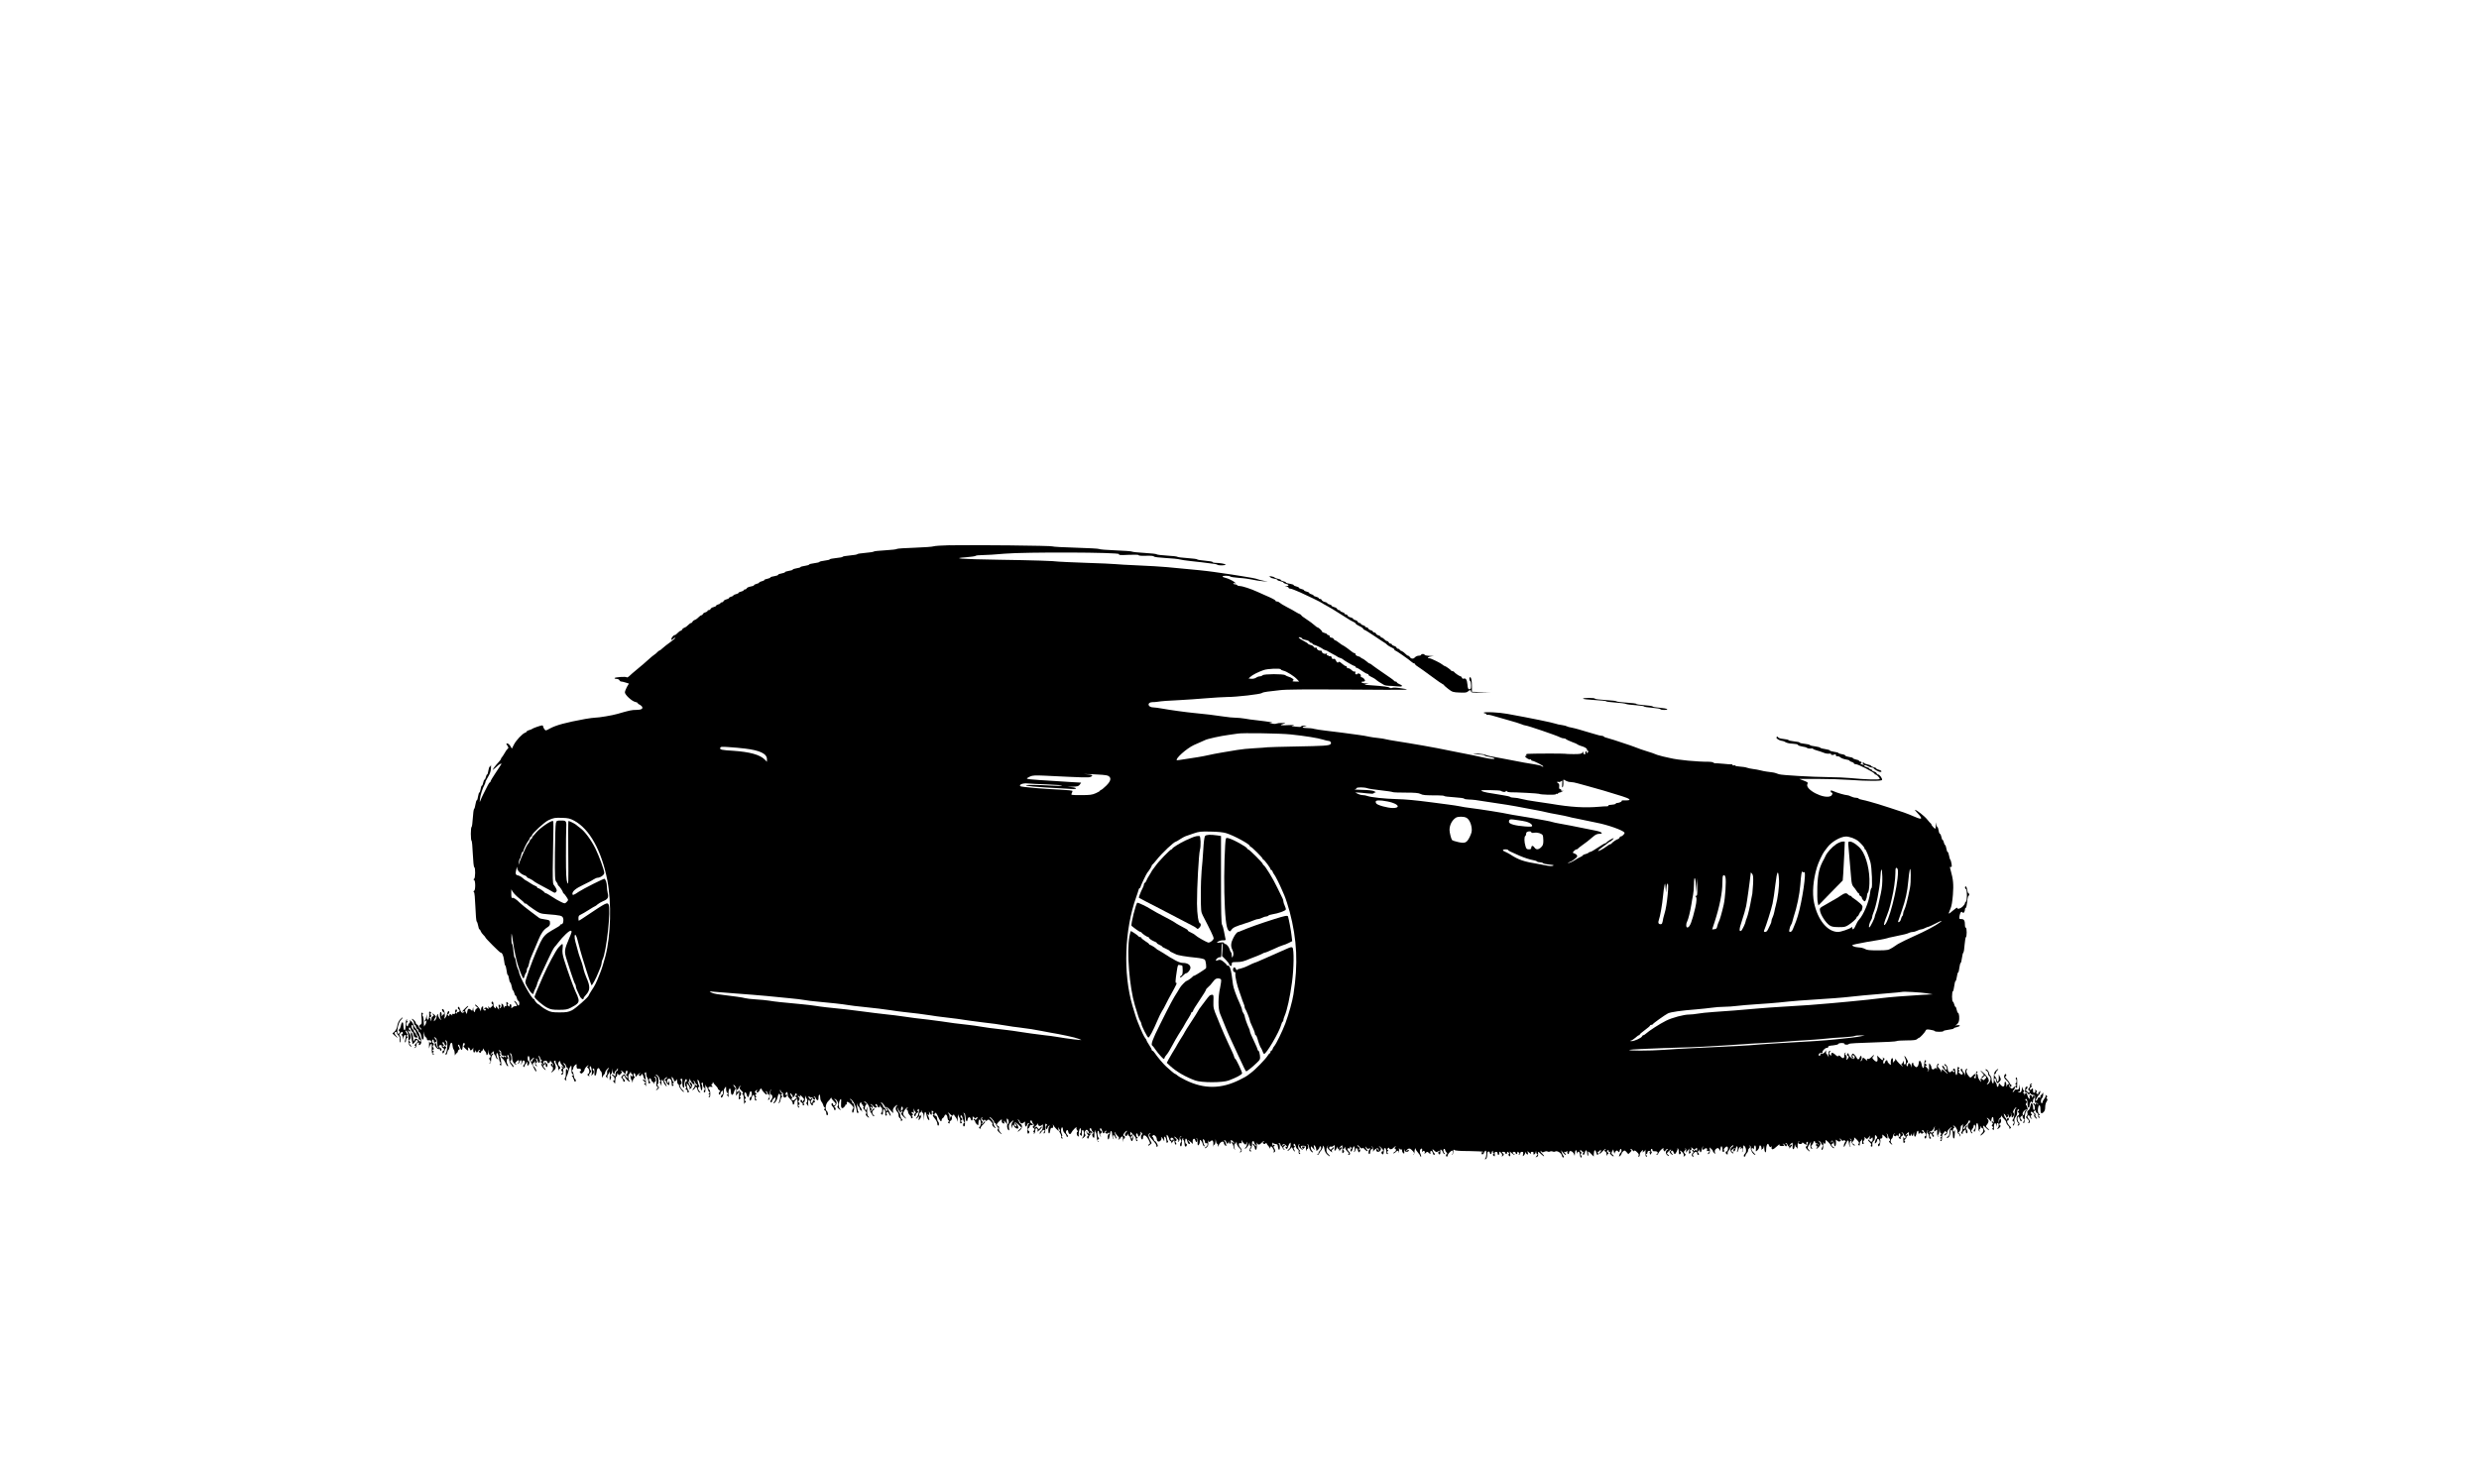 <?xml version="1.0" standalone="no"?>
<!DOCTYPE svg PUBLIC "-//W3C//DTD SVG 20010904//EN"
 "http://www.w3.org/TR/2001/REC-SVG-20010904/DTD/svg10.dtd">
<svg version="1.0" xmlns="http://www.w3.org/2000/svg"
 width="2880pt" height="1725pt" viewBox="0 0 2880 1725"
 preserveAspectRatio="xMidYMid meet">
<g transform="translate(0,1725) scale(0.1,-0.1)"
fill="#000000" stroke="none">
<path d="M11035 10914 c-93 -2 -179 -8 -190 -13 -11 -5 -110 -12 -220 -16
-110 -3 -202 -10 -205 -14 -3 -5 -63 -12 -135 -16 -71 -4 -132 -10 -135 -15
-3 -4 -47 -11 -97 -15 -51 -4 -93 -11 -93 -15 0 -4 -38 -11 -85 -15 -47 -4
-85 -11 -85 -15 0 -5 -34 -11 -75 -15 -41 -4 -75 -11 -75 -15 0 -5 -27 -11
-60 -15 -33 -4 -60 -11 -60 -15 0 -4 -27 -11 -60 -15 -33 -4 -60 -11 -60 -16
0 -4 -22 -11 -50 -15 -27 -4 -50 -10 -50 -14 0 -4 -20 -11 -45 -14 -25 -4 -45
-11 -45 -15 0 -5 -20 -12 -45 -15 -25 -4 -45 -11 -45 -15 0 -5 -18 -11 -40
-15 -22 -3 -40 -10 -40 -16 0 -5 -20 -12 -45 -16 -25 -3 -45 -10 -45 -15 0 -4
-16 -11 -35 -15 -19 -3 -35 -10 -35 -14 0 -5 -13 -11 -30 -15 -16 -4 -30 -10
-30 -15 0 -5 -13 -11 -30 -15 -16 -4 -30 -11 -30 -16 0 -5 -18 -12 -39 -15
-22 -4 -42 -13 -45 -20 -3 -8 -12 -14 -21 -14 -8 0 -15 -4 -15 -9 0 -5 -13
-12 -30 -16 -16 -4 -30 -10 -30 -15 0 -5 -13 -11 -30 -15 -16 -4 -30 -10 -30
-15 0 -4 -11 -11 -25 -14 -14 -4 -25 -10 -25 -15 0 -5 -13 -12 -29 -16 -16 -3
-32 -13 -35 -21 -3 -8 -12 -14 -21 -14 -8 0 -15 -4 -15 -9 0 -5 -11 -12 -25
-15 -14 -4 -25 -10 -25 -15 0 -5 -13 -12 -29 -16 -16 -3 -32 -13 -35 -21 -3
-8 -12 -14 -21 -14 -8 0 -15 -4 -15 -10 0 -5 -11 -12 -24 -16 -14 -3 -27 -12
-30 -20 -3 -8 -11 -14 -17 -14 -6 0 -22 -11 -34 -24 -12 -13 -31 -27 -43 -30
-11 -4 -23 -13 -26 -21 -3 -8 -11 -15 -17 -15 -6 0 -22 -11 -34 -24 -12 -13
-31 -27 -43 -30 -11 -4 -23 -13 -26 -21 -3 -8 -11 -15 -17 -15 -6 0 -22 -11
-35 -25 -13 -14 -27 -25 -33 -25 -15 0 -41 -30 -41 -47 0 -14 3 -14 20 2 11
10 23 16 26 13 3 -3 -23 -25 -56 -49 -34 -24 -75 -56 -91 -71 -16 -16 -33 -28
-37 -28 -4 0 -15 -8 -23 -17 -9 -10 -26 -25 -39 -33 -12 -8 -37 -28 -55 -45
-46 -42 -81 -72 -150 -129 -33 -27 -71 -60 -84 -73 -14 -13 -27 -19 -30 -14
-7 11 -141 2 -141 -10 0 -5 11 -9 25 -9 14 0 28 -7 31 -15 4 -8 12 -15 20 -15
8 0 31 -5 52 -12 l39 -12 -24 -40 c-12 -23 -23 -51 -23 -62 0 -28 81 -103 120
-111 17 -3 30 -10 30 -15 0 -5 8 -12 18 -15 9 -4 22 -14 29 -22 19 -26 -4 -41
-65 -41 -51 0 -77 -5 -217 -46 -61 -18 -217 -44 -259 -44 -17 0 -69 -7 -116
-15 -228 -42 -337 -71 -413 -112 -46 -26 -48 -26 -62 -7 -8 10 -15 25 -15 32
0 6 -5 12 -11 12 -17 0 -113 -34 -119 -42 -3 -3 -18 -10 -33 -13 -15 -4 -27
-11 -27 -15 0 -5 -9 -11 -19 -15 -31 -10 -104 -87 -130 -138 l-24 -47 -18 30
c-10 16 -26 30 -35 30 -15 0 -15 -2 1 -26 14 -22 15 -27 2 -37 -8 -7 -23 -28
-33 -47 -11 -19 -25 -41 -31 -48 -7 -7 -13 -17 -13 -22 0 -5 -13 -22 -28 -38
-16 -16 -39 -45 -53 -63 -19 -29 -20 -32 -4 -19 11 8 29 24 40 35 24 25 60 41
48 22 -4 -7 -34 -51 -65 -99 -32 -48 -58 -91 -58 -97 0 -5 -4 -11 -8 -13 -5
-1 -16 -16 -24 -33 -41 -78 -82 -162 -89 -185 -6 -17 -7 -9 -3 24 5 47 32 130
54 168 6 10 10 23 10 29 0 7 14 34 31 62 21 35 31 64 33 101 2 28 1 43 -1 34
-3 -10 -8 -18 -13 -18 -5 0 -12 -20 -16 -45 -3 -25 -10 -45 -14 -45 -5 0 -11
-13 -15 -30 -4 -16 -11 -30 -15 -30 -5 0 -12 -16 -16 -35 -3 -19 -10 -35 -15
-35 -5 0 -12 -18 -15 -40 -4 -22 -10 -40 -15 -40 -4 0 -11 -20 -15 -45 -3 -25
-10 -45 -15 -45 -4 0 -11 -21 -15 -47 -4 -27 -11 -51 -16 -54 -5 -3 -12 -52
-15 -108 -3 -55 -10 -101 -14 -101 -5 0 -9 -36 -9 -80 0 -44 4 -80 8 -80 5 0
12 -69 15 -152 4 -90 11 -154 17 -156 15 -5 13 -129 -2 -136 -10 -5 -10 -7 0
-12 17 -8 17 -120 0 -127 -9 -4 -10 -8 -2 -14 7 -5 13 -70 17 -172 3 -90 10
-166 15 -170 5 -3 13 -25 17 -48 4 -24 11 -43 15 -43 5 0 12 -10 15 -22 4 -11
18 -31 31 -43 13 -12 24 -26 24 -30 0 -9 166 -175 175 -175 19 0 34 -34 41
-89 3 -33 10 -61 14 -61 4 0 11 -25 15 -55 3 -30 10 -55 14 -55 5 0 11 -19 14
-41 3 -23 10 -45 16 -48 5 -4 13 -26 17 -49 4 -23 10 -42 14 -42 5 0 11 -14
15 -30 4 -17 10 -30 15 -30 5 0 11 -14 15 -30 4 -17 10 -30 15 -30 12 0 19
-36 9 -51 -5 -9 -11 -6 -20 13 -6 15 -19 30 -27 33 -14 5 -14 4 0 -12 25 -30
29 -51 9 -46 -10 2 -26 -3 -35 -13 -13 -12 -17 -13 -16 -3 4 25 0 39 -10 39
-5 0 -10 -7 -10 -16 0 -14 -3 -14 -15 -4 -11 9 -12 15 -5 20 7 5 6 11 -4 20
-14 11 -15 8 -12 -18 2 -21 -1 -29 -10 -25 -7 2 -14 -4 -17 -14 -3 -12 -5 -10
-6 8 0 15 -8 30 -17 33 -8 3 -12 2 -9 -4 9 -15 -5 -51 -17 -44 -7 4 -6 9 1 14
9 5 8 10 -3 20 -14 11 -15 8 -12 -21 l4 -34 -19 24 c-16 20 -19 21 -19 5 0
-14 -3 -15 -12 -6 -7 7 -13 18 -14 25 0 7 -2 20 -2 30 -1 9 -6 17 -12 17 -14
0 -12 -28 2 -32 8 -3 4 -12 -10 -26 -20 -20 -22 -20 -32 -4 -10 15 -11 14 -6
-6 4 -22 3 -22 -12 -9 -15 13 -19 13 -32 -1 -13 -14 -12 -15 2 -9 12 4 15 2
11 -9 -8 -21 -36 4 -30 27 3 12 0 16 -9 12 -8 -3 -15 -19 -15 -37 -1 -21 -3
-24 -6 -10 -4 23 -63 85 -63 66 0 -6 8 -16 18 -22 16 -10 16 -10 0 -20 -10 -6
-18 -18 -18 -25 0 -30 -20 -14 -21 18 -2 31 -2 31 -6 4 -4 -28 -5 -28 -24 -11
-22 20 -36 12 -41 -26 l-3 -25 -14 23 c-11 21 -10 26 8 43 20 19 26 29 17 29
-6 0 -66 -60 -66 -65 0 -3 8 -1 17 2 15 6 16 5 3 -9 -18 -18 -35 -4 -46 36 -7
28 -24 36 -24 11 0 -8 5 -15 10 -15 6 0 10 -7 10 -15 0 -8 -6 -15 -14 -15 -8
0 -16 -5 -18 -12 -3 -9 -6 -9 -12 0 -4 7 -2 12 3 12 6 0 11 7 11 15 0 8 -4 15
-10 15 -9 0 -14 -16 -13 -46 0 -6 -8 -9 -18 -7 -13 4 -17 0 -15 -14 2 -10 1
-13 -1 -6 -7 19 -33 24 -33 6 0 -14 -2 -15 -12 -4 -10 11 -10 14 0 18 14 5 17
33 3 33 -5 0 -13 -14 -16 -32 -4 -17 -14 -39 -23 -47 -13 -13 -14 -13 -7 8 9
30 -2 88 -19 94 -10 4 -12 0 -9 -14 3 -10 9 -19 14 -19 5 0 9 -7 9 -15 0 -8
-4 -15 -9 -15 -5 0 -12 -8 -14 -17 -3 -10 -5 -3 -6 15 0 17 -5 32 -11 32 -15
0 -12 -77 3 -83 8 -4 8 -6 0 -6 -15 -1 -44 56 -32 63 5 2 4 3 -3 2 -7 -1 -14
-15 -15 -29 -1 -15 -9 -35 -19 -44 -16 -16 -16 -16 -9 7 4 14 12 27 17 29 11
4 -21 41 -36 41 -6 0 -4 -5 4 -10 13 -8 12 -11 -4 -23 -11 -8 -16 -18 -13 -23
3 -6 1 -16 -5 -24 -8 -13 -9 -12 -5 1 3 9 0 22 -6 28 -8 8 -8 11 1 11 16 0 15
27 0 33 -10 4 -10 6 0 6 16 1 15 18 -2 24 -9 4 -12 -2 -10 -21 4 -34 -5 -72
-17 -72 -5 0 -10 15 -10 33 l-2 32 -4 -30 c-3 -16 -9 -36 -15 -42 -7 -9 -7
-13 0 -13 6 0 13 6 16 13 3 6 2 -1 -1 -18 -3 -16 -9 -32 -13 -35 -4 -3 -9 -11
-11 -18 -2 -7 -5 14 -6 48 0 33 -6 67 -12 74 -9 11 -9 15 0 18 7 2 6 8 -4 16
-13 11 -15 5 -10 -57 4 -59 3 -72 -11 -77 -17 -6 -23 -34 -7 -34 5 0 12 -8 15
-17 6 -15 4 -15 -14 2 -11 10 -20 24 -20 30 0 7 -7 15 -15 19 -8 3 -15 12 -15
19 0 14 -31 47 -44 47 -4 0 0 -7 8 -16 9 -8 16 -24 16 -35 0 -10 4 -19 9 -19
5 0 12 -11 15 -25 4 -14 11 -25 16 -25 6 0 10 -7 10 -15 0 -9 6 -18 14 -21 7
-3 16 -23 20 -45 3 -21 11 -39 16 -39 11 0 12 4 12 65 1 40 1 40 5 5 3 -19 11
-39 19 -43 8 -4 14 -15 14 -23 0 -8 6 -14 13 -13 26 3 37 -2 37 -16 0 -21 -18
-19 -22 3 -2 9 -4 -10 -4 -43 -1 -33 1 -47 3 -31 3 16 11 35 18 42 11 11 13 4
11 -47 -1 -39 3 -64 11 -71 9 -7 13 -7 13 1 0 6 -6 11 -12 11 -9 0 -8 4 2 10
12 8 13 11 1 19 -11 7 -11 9 0 13 12 4 12 9 1 27 -7 12 -8 21 -2 21 5 0 10 7
10 15 0 8 -4 15 -10 15 -5 0 -10 9 -10 20 0 11 5 20 10 20 6 0 10 -9 10 -20 0
-13 5 -18 15 -14 20 8 19 23 -2 46 -15 17 -15 18 0 13 18 -8 24 -23 26 -75 1
-19 7 -38 14 -43 9 -6 8 -7 -3 -4 -8 2 -16 16 -18 30 -4 30 -22 37 -22 9 0
-25 46 -68 53 -50 4 9 6 7 6 -4 1 -21 21 -25 21 -4 0 8 -7 16 -15 20 -21 8
-19 32 4 32 11 0 17 -5 14 -13 -3 -7 2 -16 11 -19 17 -7 22 -34 6 -34 -5 0
-10 -7 -10 -15 0 -27 18 -16 25 15 4 17 11 30 17 30 6 0 5 6 -2 15 -10 12 -15
13 -20 4 -6 -8 -9 -8 -14 0 -4 6 -2 11 5 11 10 0 10 3 1 12 -14 14 -16 28 -3
28 5 0 11 -9 14 -20 3 -11 10 -20 16 -20 15 0 14 33 -1 48 -9 9 -9 12 -1 12 7
0 14 -8 17 -17 9 -29 -2 -126 -15 -133 -8 -6 -8 -9 0 -14 7 -5 14 4 17 23 4
17 10 31 14 31 4 0 10 18 14 39 8 51 30 60 33 14 1 -19 7 -41 14 -49 7 -8 12
-29 12 -47 -1 -18 2 -25 5 -17 3 8 11 19 18 23 8 4 14 14 14 22 0 7 6 15 13
18 10 3 10 9 0 26 -15 25 -16 31 -4 31 5 0 12 -14 16 -30 7 -30 24 -41 26 -17
1 6 2 17 4 22 1 6 3 18 3 28 1 9 7 17 12 17 14 0 12 -28 -2 -32 -8 -3 -2 -14
16 -31 36 -34 39 -34 33 1 -2 15 -2 21 0 15 3 -7 9 -13 14 -13 5 0 9 -7 9 -15
0 -19 27 -8 34 13 4 13 5 12 4 -3 -1 -35 2 -45 11 -45 5 0 12 8 14 17 4 17 5
17 6 1 1 -22 17 -23 25 -3 3 8 11 15 18 15 9 0 9 -3 -2 -10 -13 -9 -13 -11 0
-20 11 -7 16 -5 18 5 2 8 8 15 13 15 5 0 9 8 10 18 0 13 2 14 6 2 4 -8 12 -21
20 -28 7 -7 13 -20 13 -28 0 -28 19 -13 23 19 l4 32 1 -32 c1 -18 7 -33 12
-33 14 0 13 -27 -1 -32 -8 -3 -8 -10 2 -26 12 -20 12 -24 -1 -33 -13 -9 -13
-10 0 -6 10 2 15 17 16 46 0 25 6 46 14 51 8 5 11 12 7 17 -5 4 -12 1 -17 -7
-6 -8 -10 -10 -10 -5 0 6 10 19 22 29 17 15 20 15 15 3 -3 -9 0 -22 7 -30 8
-7 15 -22 17 -32 2 -10 11 -20 19 -22 10 -3 11 -2 4 4 -16 12 -24 72 -8 66 7
-2 15 -27 19 -54 4 -27 11 -52 17 -55 7 -4 6 -9 -1 -14 -9 -5 -8 -10 2 -18 11
-10 13 -4 9 36 -2 26 -8 53 -14 59 -7 9 -7 13 2 13 10 0 10 3 0 15 -10 12 -10
15 0 15 9 0 7 7 -5 20 -17 18 -17 20 -2 14 9 -3 18 -11 18 -18 1 -6 2 -18 3
-26 0 -8 8 -16 16 -16 8 -1 21 -2 28 -3 6 0 12 -6 12 -12 0 -8 -5 -8 -15 1
-12 10 -15 10 -15 0 0 -10 -3 -10 -15 0 -10 8 -15 9 -15 2 0 -6 6 -15 13 -19
14 -9 32 -37 47 -70 5 -13 14 -23 20 -23 6 0 4 10 -4 23 -16 23 -11 67 6 67 6
0 5 7 -2 15 -7 9 -10 18 -6 22 11 12 20 -7 21 -46 0 -21 8 -46 17 -54 9 -9 18
-22 21 -29 2 -7 8 -10 12 -5 5 4 -4 21 -20 37 -16 17 -23 30 -17 30 16 0 16
62 0 78 -8 8 -8 12 -1 12 14 0 23 -24 23 -64 0 -32 33 -76 47 -63 3 4 0 7 -7
7 -9 0 -8 6 5 20 10 11 22 20 27 20 13 0 9 -28 -4 -33 -10 -4 -10 -6 0 -6 8
-1 16 8 19 19 3 11 9 20 14 20 12 0 11 -37 -1 -43 -6 -3 -5 -4 2 -3 7 1 14 13
16 25 2 12 9 20 15 18 19 -6 20 -33 2 -51 -9 -9 -12 -16 -6 -16 5 0 11 -6 14
-12 2 -7 3 -5 1 5 -1 9 3 23 10 30 7 7 16 19 19 27 4 8 6 0 4 -17 -3 -26 -1
-30 10 -22 15 13 18 49 3 49 -5 0 -10 14 -10 30 0 40 18 38 22 -2 l3 -33 20
23 c11 12 23 22 28 22 5 0 2 -7 -7 -15 -8 -9 -14 -21 -12 -28 1 -7 1 -9 -1 -4
-3 4 -9 7 -14 7 -8 0 -2 -16 23 -60 4 -8 12 -25 18 -37 5 -13 14 -23 19 -23 6
0 2 13 -7 30 -9 16 -20 30 -24 30 -5 0 -8 9 -8 20 0 11 4 20 9 20 5 0 12 8 14
18 3 9 4 2 4 -17 -1 -22 3 -36 13 -39 13 -5 13 -3 1 12 -13 15 -13 19 0 26 11
8 12 13 1 30 -7 11 -8 20 -2 20 5 0 12 -11 16 -25 3 -14 10 -25 14 -25 16 0
18 28 5 54 -8 14 -10 26 -5 26 5 0 12 -11 16 -25 3 -14 11 -25 18 -25 6 0 4
-5 -4 -10 -13 -8 -12 -11 5 -24 11 -8 17 -18 12 -22 -4 -4 -7 -2 -7 4 0 7 -4
12 -9 12 -12 0 8 -41 32 -64 22 -22 22 -8 0 16 -16 17 -16 20 0 35 16 16 17
16 17 -5 0 -12 5 -22 10 -22 6 0 10 9 10 20 0 11 -4 20 -9 20 -5 0 -12 8 -14
18 -4 16 -5 16 -6 0 0 -10 -5 -18 -11 -18 -14 0 -12 27 3 32 18 7 37 -2 37
-18 0 -19 30 -6 31 15 0 13 2 14 6 1 4 -8 13 -20 21 -26 8 -6 12 -17 9 -25 -4
-10 -6 -9 -6 4 -1 21 -21 23 -21 2 0 -8 4 -15 9 -15 18 0 21 -45 4 -57 -9 -7
-12 -13 -7 -13 6 0 21 11 33 24 17 18 20 30 15 52 -4 16 -11 34 -16 40 -5 8
-3 14 7 18 10 3 14 2 9 -5 -3 -6 3 -24 14 -39 14 -18 20 -39 18 -61 -2 -19 -1
-24 1 -11 2 12 9 22 14 22 14 0 11 22 -6 34 -9 7 -12 19 -9 33 7 26 24 31 24
8 0 -8 10 -23 22 -35 12 -11 18 -23 15 -27 -4 -3 -7 -1 -7 5 0 7 -5 12 -11 12
-8 0 -8 -5 1 -15 9 -10 9 -15 1 -15 -15 0 -14 -27 2 -33 9 -4 8 -8 -3 -16 -8
-5 -11 -13 -7 -18 12 -12 27 19 21 44 -4 16 -1 25 10 29 21 8 20 23 -1 46 -16
18 -16 18 0 12 10 -3 20 -17 23 -30 3 -13 10 -24 15 -24 5 0 9 -8 9 -17 -1
-17 -2 -17 -13 -1 -11 14 -13 8 -13 -38 1 -31 -4 -58 -10 -62 -8 -5 -7 -11 4
-22 14 -13 15 -12 10 2 -4 8 -1 27 6 40 7 14 16 40 20 59 4 19 13 43 21 54 14
18 15 16 14 -29 -2 -32 2 -51 12 -57 12 -8 12 -10 -1 -19 -9 -6 -10 -10 -3
-10 6 0 14 -14 18 -30 4 -17 11 -30 16 -30 12 0 12 27 -1 32 -5 2 -12 21 -15
42 -2 22 -10 43 -16 47 -8 5 -8 8 0 13 6 4 11 15 11 24 0 10 9 25 21 35 13 12
19 13 18 5 -4 -30 2 -49 14 -47 26 3 37 -2 37 -16 0 -8 -5 -15 -11 -15 -8 0
-7 -5 1 -15 12 -14 15 -14 31 1 11 10 19 23 19 30 0 17 31 54 45 54 5 0 3 -5
-5 -10 -11 -7 -12 -12 -3 -18 21 -13 26 -59 8 -69 -15 -9 -15 -11 1 -24 13
-10 16 -10 10 -1 -5 8 -1 21 10 33 13 15 15 22 6 31 -14 14 -16 48 -3 48 12 0
23 -74 14 -97 -6 -17 -6 -17 10 -1 19 19 22 39 6 55 -7 7 -6 12 4 16 11 4 13
-6 13 -43 -1 -36 2 -46 11 -38 7 5 13 26 15 45 3 40 24 55 35 26 3 -10 11 -21
17 -25 5 -4 10 -24 9 -45 -1 -30 1 -33 7 -17 5 12 13 25 19 29 6 3 11 13 11
20 0 17 30 55 43 55 5 0 1 -7 -8 -16 -9 -10 -14 -25 -12 -36 3 -10 0 -24 -7
-31 -11 -10 -10 -15 2 -27 14 -13 15 -12 9 3 -3 9 0 22 7 30 8 7 16 22 19 33
3 10 3 -10 1 -46 -3 -58 -2 -62 9 -40 7 14 9 27 5 28 -11 5 -10 32 1 32 6 0
12 15 14 33 l4 32 1 -32 c2 -32 22 -48 22 -18 0 7 6 18 14 22 7 4 16 15 19 23
4 12 6 11 6 -3 1 -10 -6 -20 -14 -23 -9 -4 -15 -19 -15 -37 0 -29 0 -30 -20
-12 -12 11 -20 13 -20 6 0 -6 7 -14 15 -17 18 -7 20 -54 3 -54 -9 0 -10 -3 -2
-8 6 -4 13 -14 16 -22 3 -8 6 5 6 30 0 24 6 46 11 48 6 2 11 13 11 25 1 20 2
20 11 5 9 -16 11 -16 30 3 17 17 19 23 8 30 -8 5 -9 9 -4 9 6 0 19 -10 30 -22
l20 -23 3 23 c2 12 8 22 13 22 14 0 11 -37 -3 -44 -10 -5 -10 -7 0 -12 6 -3
12 -13 12 -22 -1 -15 -2 -15 -15 2 -8 10 -16 24 -18 29 -2 6 -13 1 -24 -10
-19 -19 -20 -23 -7 -34 8 -6 14 -18 14 -25 0 -8 5 -14 10 -14 16 0 12 22 -7
35 -9 7 -13 17 -9 23 10 16 26 15 26 0 0 -14 43 -58 55 -58 4 0 1 7 -6 16 -14
17 -13 65 1 74 4 3 10 12 13 20 4 12 6 11 6 -2 1 -10 6 -18 11 -18 6 0 10 -7
10 -15 0 -21 -17 -19 -23 3 -3 9 -4 3 -3 -15 2 -17 8 -38 15 -46 8 -10 8 -17
1 -20 -6 -3 -5 -4 2 -2 7 1 12 8 10 15 -2 7 5 21 14 31 10 11 12 19 6 19 -7 0
-12 9 -12 20 0 27 18 25 22 -2 l3 -23 20 23 c11 12 24 22 30 22 5 0 3 -5 -5
-10 -13 -9 -13 -11 0 -20 11 -7 16 -5 18 5 6 25 20 17 27 -15 4 -17 11 -30 16
-30 5 0 9 -5 9 -11 0 -8 -5 -8 -15 1 -10 8 -15 9 -15 2 0 -6 8 -16 18 -21 15
-9 15 -12 2 -21 -9 -6 -10 -10 -3 -10 6 0 14 -10 16 -22 3 -13 3 13 1 57 -3
43 -8 82 -13 85 -5 3 -3 10 4 16 9 9 12 5 13 -18 0 -16 6 -35 12 -43 6 -7 12
-26 13 -43 2 -24 5 -28 16 -19 9 8 10 12 2 15 -14 5 -14 42 0 42 6 0 13 -9 16
-20 3 -11 9 -20 13 -20 5 0 11 -8 13 -17 4 -17 5 -17 6 0 0 9 6 17 11 17 14 0
13 33 -2 48 -9 9 -9 12 0 12 16 0 26 -44 18 -81 -4 -21 -1 -31 10 -36 13 -5
13 -8 -2 -24 -21 -23 -12 -25 11 -3 15 15 15 18 -1 35 -10 11 -12 19 -6 19 19
0 15 87 -3 94 -8 3 -15 10 -15 16 0 5 9 2 20 -7 11 -10 20 -25 20 -33 0 -9 5
-21 12 -28 9 -9 9 -12 -1 -12 -10 0 -10 -4 -3 -12 5 -7 12 -22 15 -33 3 -11 4
5 2 35 -2 30 -1 47 2 38 2 -10 9 -18 14 -18 5 0 9 -6 9 -14 0 -8 9 -24 20 -37
17 -21 19 -21 13 -4 -3 11 -13 30 -21 43 -14 21 -13 25 7 43 11 11 21 15 21
10 0 -6 -8 -15 -17 -21 -13 -8 -14 -13 -5 -16 6 -3 12 -11 12 -18 0 -6 8 -19
18 -27 18 -15 19 -14 19 25 0 26 -1 31 -4 13 -2 -15 -9 -25 -14 -22 -14 9 -11
42 4 48 25 9 40 -11 41 -51 1 -32 4 -38 14 -30 10 8 10 13 1 18 -8 6 -8 9 2
13 10 4 11 8 3 14 -6 4 -14 21 -18 37 -6 26 -5 27 9 13 8 -9 15 -23 15 -31 0
-20 27 -10 33 12 2 10 4 1 4 -17 0 -19 5 -37 11 -39 7 -2 12 -12 12 -21 0 -18
47 -77 56 -69 2 3 -7 15 -21 28 -25 23 -34 60 -15 60 13 0 13 33 -1 47 -7 7
-6 12 4 16 8 3 14 0 14 -6 0 -7 1 -31 1 -54 2 -47 22 -60 22 -15 0 37 10 72
21 72 5 0 9 -7 9 -15 0 -8 -4 -15 -10 -15 -5 0 -10 -13 -10 -30 0 -16 5 -30
11 -30 8 0 8 -4 0 -14 -9 -11 -8 -15 5 -20 9 -3 14 -13 11 -21 -4 -9 -1 -12 9
-8 13 5 13 8 1 22 -7 9 -14 31 -16 50 l-2 34 20 -24 c10 -13 16 -30 13 -39 -4
-12 -1 -11 15 3 23 20 21 48 -5 69 -13 11 -14 10 -7 -12 4 -14 13 -28 19 -32
8 -6 8 -8 -1 -8 -6 0 -18 13 -27 30 -8 17 -10 30 -5 30 5 0 10 10 10 23 1 18
2 19 6 4 6 -22 34 -57 45 -57 13 0 9 28 -4 33 -10 4 -10 6 0 6 8 1 16 -8 19
-19 3 -11 9 -20 14 -20 5 0 9 -5 9 -11 0 -8 -6 -7 -17 2 -14 12 -15 12 -11 -1
3 -8 -4 -25 -16 -38 -16 -18 -17 -22 -4 -17 9 4 19 13 22 21 9 23 23 16 29
-15 3 -16 14 -31 23 -35 17 -6 17 -6 1 12 -19 21 -23 52 -6 52 8 0 8 4 2 13
-6 6 -13 27 -16 45 -6 28 -5 31 7 19 7 -7 17 -37 21 -65 4 -29 11 -52 16 -52
12 0 12 67 0 72 -5 2 -3 8 3 14 10 9 13 5 14 -19 0 -16 7 -34 14 -38 10 -7 10
-12 1 -28 -10 -15 -9 -20 1 -24 10 -4 13 8 11 51 -1 31 -1 47 2 35 2 -13 8
-23 13 -23 5 0 11 -14 15 -30 4 -17 11 -30 17 -30 6 0 6 -6 -2 -15 -10 -12
-10 -15 0 -15 10 0 10 -3 0 -15 -9 -10 -9 -15 -1 -15 12 0 14 9 13 55 -1 16
-6 31 -11 33 -6 2 -11 10 -11 18 0 14 12 18 39 14 13 -1 13 1 2 14 -9 11 -10
16 -2 16 6 0 11 8 12 18 0 13 2 14 6 2 3 -8 17 -25 30 -37 12 -12 23 -27 23
-32 0 -6 8 -15 18 -21 12 -8 13 -13 5 -16 -15 -7 -17 -34 -3 -34 6 0 10 6 10
14 0 7 7 19 15 26 13 11 15 8 15 -14 0 -14 -4 -26 -9 -26 -5 0 -11 -9 -14 -19
-3 -14 -1 -18 9 -14 13 5 29 59 22 78 -1 6 4 20 13 32 15 21 15 21 15 -13 0
-20 6 -39 15 -45 12 -8 12 -10 -1 -19 -9 -6 -10 -10 -3 -10 6 0 14 -8 16 -18
3 -9 4 3 1 28 -3 42 8 81 20 69 3 -3 7 -21 8 -41 3 -41 24 -41 35 1 3 14 11
29 16 33 6 4 4 13 -6 23 -10 9 -17 21 -17 27 0 6 9 1 19 -11 14 -17 18 -33 15
-68 l-5 -46 21 24 20 24 -5 -49 c-4 -43 -3 -47 11 -36 11 10 12 15 3 20 -8 6
-8 9 0 14 13 9 15 46 2 46 -5 0 -12 8 -14 17 -4 17 -5 17 -6 1 -1 -22 -21 -24
-21 -3 0 8 4 15 9 15 5 0 11 9 14 20 3 11 11 20 19 19 10 0 10 -2 1 -6 -19 -7
-16 -22 12 -48 18 -16 22 -26 14 -30 -8 -6 -8 -10 2 -15 7 -5 12 -30 13 -67 0
-32 2 -50 4 -40 2 9 8 17 14 17 6 0 6 6 -2 15 -10 11 -10 18 -1 29 8 9 8 15 2
18 -15 5 -18 50 -4 55 6 2 14 -10 18 -26 9 -41 23 -39 31 4 6 36 18 45 27 21
7 -18 -3 -56 -14 -56 -5 0 -9 -9 -9 -20 0 -33 17 -22 24 16 8 41 30 41 33 0 2
-31 9 -43 19 -33 4 4 1 13 -6 22 -10 12 -10 15 0 15 10 0 10 3 1 14 -9 11 -9
15 1 19 10 4 10 8 -2 16 -13 9 -13 12 2 27 16 16 17 16 11 -5 -4 -16 -2 -20
10 -15 9 3 19 14 22 25 6 19 25 27 25 10 0 -9 46 -61 55 -61 11 0 5 28 -7 33
-10 4 -10 6 0 6 8 1 16 -8 19 -19 3 -11 9 -20 14 -20 13 0 11 -34 -3 -48 -9
-9 -9 -12 0 -12 14 0 15 7 16 69 1 27 6 45 14 47 7 1 8 0 2 -3 -12 -6 -14 -53
-1 -53 16 0 20 -40 5 -54 -16 -17 -18 -36 -4 -36 6 0 10 6 10 13 0 8 9 22 20
32 19 18 20 17 20 -3 0 -11 -7 -28 -16 -36 -8 -9 -11 -16 -6 -16 17 0 40 35
47 73 7 37 19 48 28 25 7 -20 -5 -82 -17 -91 -7 -6 -6 -7 4 -4 8 2 17 17 18
33 2 16 9 32 15 36 9 6 8 10 -2 17 -11 7 -11 9 0 14 11 4 10 8 -5 19 -10 8
-16 21 -13 29 4 11 6 10 6 -2 1 -9 8 -20 16 -23 9 -3 15 -11 14 -18 -5 -41 21
-57 40 -26 11 18 11 20 -2 15 -11 -4 -13 0 -10 14 7 24 23 25 24 2 1 -10 2
-23 3 -29 0 -7 13 -23 29 -38 15 -14 27 -35 27 -46 0 -12 5 -18 10 -15 6 3 10
15 10 25 0 10 8 23 17 29 10 5 14 13 10 17 -4 4 -13 0 -20 -10 -8 -11 -19 -15
-30 -10 -13 5 -15 10 -7 19 6 7 7 15 2 17 -5 1 -13 14 -17 28 -7 22 -6 23 9 8
9 -9 16 -21 16 -27 0 -22 20 -10 26 15 5 19 9 23 18 14 8 -8 7 -13 -4 -20 -13
-9 -13 -11 0 -20 9 -5 16 -26 16 -52 3 -65 3 -68 15 -68 8 0 8 5 -1 15 -9 10
-9 15 -1 15 15 0 14 27 -1 34 -10 5 -10 7 0 12 14 7 16 44 2 44 -5 0 -10 5
-10 11 0 8 6 7 17 -2 15 -12 16 -12 9 6 -6 16 -1 14 23 -9 17 -17 27 -32 23
-35 -5 -3 -12 -13 -15 -21 -4 -12 -6 -11 -6 3 -1 20 -21 24 -21 3 0 -8 7 -17
16 -20 9 -3 14 -13 11 -21 -4 -9 -1 -12 9 -8 11 4 12 9 4 18 -8 9 -7 14 2 17
8 3 12 21 12 49 -1 24 1 35 3 24 3 -11 9 -24 14 -30 12 -12 12 -42 0 -47 -5
-1 -3 -12 6 -23 l15 -20 -2 20 c-6 57 13 78 23 26 3 -16 13 -31 21 -34 10 -4
13 -1 9 8 -3 8 2 18 11 21 20 8 21 20 2 27 -8 3 -13 -1 -12 -10 0 -9 -5 -18
-11 -20 -8 -3 -13 4 -13 15 0 11 6 22 13 25 7 2 8 8 3 13 -5 5 -11 4 -13 -3
-3 -10 -9 -9 -20 3 -8 8 -12 18 -8 22 4 4 10 2 12 -5 2 -7 11 -9 19 -6 7 3 17
-2 20 -11 3 -9 10 -16 15 -16 14 0 11 28 -3 33 -10 4 -10 6 0 6 8 1 16 -8 19
-18 3 -11 11 -22 19 -25 10 -4 14 4 14 29 0 19 5 35 10 35 6 0 10 -15 10 -34
0 -19 7 -41 15 -49 7 -8 17 -26 21 -41 3 -14 11 -26 16 -26 7 0 6 -5 -1 -14
-9 -10 -8 -15 4 -20 8 -3 15 -17 15 -31 0 -14 5 -25 10 -25 15 0 12 36 -5 50
-22 19 -12 86 18 114 13 12 27 29 30 37 4 10 6 10 6 1 1 -7 12 -23 26 -36 29
-27 32 -41 10 -50 -9 -3 -15 0 -15 9 0 8 -4 15 -10 15 -15 0 -12 -26 5 -40 8
-7 15 -19 15 -26 0 -8 5 -14 10 -14 14 0 12 27 -2 34 -9 3 -8 8 5 16 9 6 17
22 17 35 0 13 -8 29 -17 34 -10 6 -13 11 -7 11 30 1 59 -70 34 -85 -5 -3 0
-15 11 -26 11 -11 23 -19 25 -16 2 2 -2 9 -10 16 -16 14 -10 88 9 107 9 9 10
-1 7 -41 -5 -61 9 -78 38 -47 11 11 16 22 12 25 -4 2 -1 2 6 1 7 -2 12 3 10
13 -5 29 17 24 52 -12 26 -27 31 -38 22 -47 -14 -14 -16 -48 -3 -48 11 0 21
63 14 89 -3 12 -9 21 -14 21 -5 0 -9 7 -9 15 0 7 -8 19 -17 24 -10 6 -13 11
-7 11 26 0 73 -83 77 -137 1 -20 6 -29 15 -26 8 4 9 9 3 17 -5 6 -11 36 -14
66 -2 30 -2 43 0 28 2 -14 11 -32 19 -38 8 -7 14 -19 14 -26 0 -8 4 -14 9 -14
5 0 12 -8 14 -17 2 -10 3 -5 1 10 -2 16 -10 35 -18 42 -8 8 -12 24 -9 35 6 23
23 27 23 5 0 -8 6 -13 13 -11 6 1 8 1 4 -2 -4 -2 -3 -10 4 -18 9 -11 8 -14 -2
-14 -7 0 0 -13 16 -30 21 -22 26 -33 18 -41 -8 -8 -6 -16 9 -31 11 -11 22 -18
24 -15 2 2 -2 9 -9 16 -10 8 -14 30 -12 74 2 34 1 47 -2 30 -2 -18 -8 -33 -14
-33 -17 0 -14 50 4 63 9 5 7 10 -5 18 -10 5 -18 15 -18 20 0 6 13 -3 30 -19
19 -19 31 -44 34 -68 3 -20 9 -40 14 -43 5 -3 11 -14 15 -23 3 -10 12 -18 19
-18 9 0 10 3 2 8 -22 14 -26 50 -7 61 10 5 14 13 10 18 -5 4 -13 0 -18 -10 -6
-9 -15 -17 -22 -17 -7 0 -6 4 3 10 13 9 13 11 0 19 -8 6 -11 13 -7 18 5 4 12
1 17 -7 8 -13 10 -12 10 2 0 9 -8 22 -17 27 -10 6 -13 11 -6 11 6 0 20 -11 31
-24 14 -18 22 -22 33 -14 11 7 11 11 2 15 -15 5 -17 23 -4 23 5 0 13 -9 16
-20 8 -25 22 -26 28 -3 4 17 5 17 6 1 0 -10 6 -18 11 -18 14 0 13 -57 -1 -62
-7 -2 -6 -8 3 -16 13 -10 15 -7 16 19 0 17 4 34 7 37 11 11 24 -21 21 -49 -2
-20 1 -26 11 -22 9 3 10 9 4 17 -6 7 -5 15 3 22 9 9 15 4 25 -18 7 -16 16 -27
19 -24 8 9 -38 96 -51 96 -8 0 -8 -3 1 -12 15 -15 16 -28 2 -28 -5 0 -10 7
-10 15 0 9 -7 18 -15 21 -8 4 -15 12 -15 19 0 8 -7 21 -16 29 -8 9 -12 16 -7
16 11 0 43 -37 43 -50 0 -5 6 -7 13 -4 8 3 31 -14 52 -37 35 -39 38 -40 31
-15 -5 21 -1 33 16 52 13 13 27 24 31 24 5 0 2 -7 -6 -15 -17 -16 -12 -48 9
-66 8 -6 14 -24 14 -39 0 -16 7 -30 16 -34 9 -3 14 -13 11 -21 -4 -9 -1 -12 9
-8 13 5 13 8 -1 23 -8 9 -15 27 -15 39 0 12 -7 29 -15 37 -8 9 -14 25 -14 37
l2 22 4 -22 c5 -25 36 -57 33 -32 -5 30 0 59 10 59 6 0 10 -9 10 -20 0 -11 -5
-20 -11 -20 -8 0 -8 -5 1 -15 9 -10 9 -15 1 -15 -19 0 -12 -20 15 -45 35 -32
44 -32 15 -1 -16 17 -21 31 -16 46 9 27 36 60 50 60 5 0 3 -5 -5 -11 -11 -8
-12 -12 -2 -16 6 -2 12 -13 12 -23 0 -11 9 -28 21 -39 12 -11 18 -24 15 -30
-5 -7 -1 -8 9 -5 11 5 13 10 5 19 -8 9 -7 15 2 18 10 4 10 8 -2 16 -8 5 -11
13 -7 18 5 4 13 1 18 -7 7 -11 8 -3 5 25 -3 22 -3 31 0 20 4 -11 11 -26 18
-34 8 -11 8 -15 -1 -18 -15 -5 -17 -33 -3 -33 6 0 10 7 10 15 0 7 8 19 18 24
12 7 14 13 6 18 -9 6 -8 12 2 21 12 11 13 6 9 -30 -3 -23 -13 -50 -22 -60 -21
-23 -10 -24 13 -1 17 17 17 16 10 -11 -6 -26 -6 -27 9 -13 8 9 17 28 19 44 2
15 1 20 -1 10 -6 -23 -23 -22 -23 3 0 11 4 20 9 20 5 0 12 8 14 18 4 16 5 16
6 0 0 -10 5 -18 10 -18 6 0 12 -21 14 -47 l3 -48 2 53 c2 61 17 69 27 13 4
-22 13 -45 21 -52 13 -11 14 -8 8 17 -4 16 -12 33 -18 37 -7 6 -4 7 7 3 14 -5
16 -1 12 22 -5 24 -4 24 4 6 16 -36 31 -38 27 -4 -3 26 -1 28 11 18 10 -8 12
-13 4 -16 -9 -3 -9 -7 0 -18 9 -11 9 -14 -1 -14 -7 0 2 -16 19 -35 17 -20 31
-47 31 -60 0 -14 5 -25 10 -25 13 0 13 33 0 46 -6 6 -12 24 -13 40 -2 19 -8
29 -19 28 -10 -1 -14 5 -11 17 9 33 20 23 55 -53 13 -30 28 -37 28 -13 0 7 6
18 13 22 8 4 17 16 20 26 10 28 32 15 35 -21 2 -18 8 -32 14 -32 7 0 7 -5 -1
-14 -9 -10 -8 -15 3 -19 10 -4 13 -1 9 8 -3 8 2 18 11 21 9 3 16 17 16 30 0
33 -18 30 -23 -3 -3 -19 -4 -16 -4 10 1 23 -5 42 -13 47 -8 6 -10 10 -5 10 6
0 19 -10 29 -21 15 -18 20 -19 28 -8 7 11 11 11 15 1 2 -7 11 -18 18 -26 7 -7
16 -26 18 -42 3 -16 4 -7 4 20 -1 32 3 50 11 52 7 1 8 0 3 -2 -7 -4 -5 -14 4
-27 8 -12 13 -34 11 -49 -2 -19 1 -25 11 -21 10 4 11 9 2 19 -8 10 -8 14 0 14
6 0 11 7 11 15 0 8 -4 15 -10 15 -5 0 -10 7 -10 15 0 28 18 15 25 -17 4 -18
12 -39 17 -46 7 -8 7 -12 -1 -12 -6 0 -11 -9 -11 -20 0 -28 20 -25 21 3 3 55
-4 123 -15 130 -7 6 -6 7 4 4 10 -2 16 -19 18 -50 3 -48 18 -64 24 -25 4 29
28 35 35 9 10 -38 29 -23 23 18 -1 10 3 9 16 -3 13 -14 19 -15 25 -5 4 8 11
10 15 7 3 -4 -1 -14 -9 -22 -11 -12 -17 -13 -20 -3 -2 7 -8 8 -13 3 -5 -5 -4
-11 4 -13 6 -3 12 -10 12 -17 0 -7 8 -20 18 -30 18 -16 19 -15 20 15 1 52 22
54 28 2 1 -15 -4 -35 -12 -44 -13 -15 -13 -17 1 -23 10 -3 14 -2 9 5 -3 6 8
24 26 40 18 17 29 33 25 37 -3 4 -11 -1 -16 -11 -6 -9 -15 -17 -22 -17 -7 0
-6 4 3 10 11 7 12 12 3 18 -17 11 -20 44 -3 49 10 3 11 2 3 -4 -8 -6 -8 -13 2
-26 10 -14 14 -15 18 -5 5 11 7 11 15 0 7 -11 12 -11 23 1 12 12 18 10 42 -14
15 -15 23 -30 17 -34 -5 -3 -1 -14 10 -25 25 -25 38 -26 18 -2 -8 9 -15 28
-16 40 0 13 -13 35 -27 48 -14 13 -22 24 -17 24 12 0 52 -44 52 -58 0 -7 5
-12 10 -12 6 0 10 -5 10 -12 0 -6 8 -20 17 -30 12 -13 14 -21 6 -29 -8 -8 -4
-18 14 -35 33 -31 43 -31 15 -1 -14 15 -19 30 -16 45 4 15 1 24 -10 28 -23 9
-20 22 15 56 17 17 30 25 29 17 -4 -26 0 -37 16 -43 13 -5 15 -2 11 16 -6 23
-6 22 15 -2 l21 -25 -5 37 c-3 29 -1 35 9 26 15 -12 18 -58 3 -58 -15 0 -12
-56 5 -70 12 -10 13 -6 8 24 -4 29 -1 40 18 61 13 13 28 25 32 25 5 0 1 -7 -7
-16 -10 -9 -15 -30 -15 -52 2 -30 3 -32 6 -9 4 25 23 40 23 18 0 -17 30 -40
44 -35 12 4 11 10 -1 35 -8 16 -20 29 -26 29 -8 0 -7 -4 1 -12 14 -14 16 -28
3 -28 -13 0 -21 39 -9 46 5 3 25 -8 43 -26 l33 -32 -25 -24 c-14 -13 -22 -24
-17 -24 5 0 19 11 32 24 23 25 21 53 -5 69 -7 4 -13 14 -13 22 0 7 -6 16 -12
18 -10 4 -10 6 0 6 8 1 16 -8 19 -18 7 -27 29 -33 48 -14 13 12 16 13 15 2 -7
-45 12 -69 23 -29 3 11 11 20 19 20 10 0 11 -2 0 -9 -18 -11 -23 -121 -5 -114
15 6 18 33 3 33 -5 0 -10 7 -10 15 0 8 4 15 9 15 5 0 11 10 14 21 4 15 11 20
21 16 9 -4 16 -2 16 4 0 5 -7 12 -15 15 -17 7 -21 34 -5 34 6 0 10 -5 10 -12
0 -6 7 -20 17 -30 9 -11 11 -18 5 -18 -7 0 -12 -7 -12 -15 0 -8 5 -15 10 -15
6 0 10 -7 10 -15 0 -8 -5 -15 -11 -15 -8 0 -8 -4 0 -14 8 -10 9 -16 1 -19 -6
-3 -5 -4 2 -3 7 1 14 15 15 30 1 16 4 30 7 33 9 10 27 -9 22 -23 -8 -20 -3
-18 29 12 15 14 24 28 21 31 -3 4 -13 -2 -21 -13 -15 -19 -15 -19 -30 1 -14
17 -17 18 -25 5 -6 -9 -10 -10 -10 -3 0 7 6 16 14 20 7 4 16 15 19 23 4 12 6
12 6 -1 1 -24 28 -31 45 -13 14 13 15 10 12 -22 -1 -21 -9 -40 -19 -46 -9 -5
-17 -17 -16 -26 0 -12 2 -13 6 -3 3 7 14 22 24 32 21 21 38 6 19 -16 -7 -9 -8
-15 -2 -15 15 0 19 19 17 73 -2 40 0 45 13 35 9 -8 10 -14 3 -16 -13 -4 -15
-42 -2 -42 5 0 11 9 14 20 3 11 11 20 19 19 10 0 10 -2 1 -6 -15 -5 -18 -83
-4 -83 6 0 11 15 13 33 2 23 8 32 20 31 14 -1 17 4 13 25 -5 22 -4 23 4 6 5
-11 21 -31 35 -44 l26 -25 -4 30 c-2 16 -1 22 1 14 3 -8 10 -21 15 -27 7 -9 7
-13 -1 -13 -7 0 -6 -8 4 -24 9 -13 15 -28 14 -32 -3 -20 2 -34 12 -34 8 0 8 5
-1 15 -8 9 -9 15 -2 15 7 0 6 9 -2 25 -14 26 -10 75 5 75 5 0 9 -11 9 -25 0
-14 9 -33 20 -42 11 -10 20 -23 20 -30 0 -7 5 -13 10 -13 14 0 12 11 -5 30 -9
10 -13 25 -9 34 9 23 22 20 26 -6 4 -28 26 -35 35 -11 4 10 20 32 37 48 17 17
27 23 23 13 -3 -10 0 -24 9 -33 9 -8 11 -15 5 -15 -17 0 -13 -47 5 -54 9 -3
12 -2 9 4 -9 15 5 90 16 90 13 0 11 -58 -2 -62 -7 -2 -5 -9 6 -18 14 -12 16
-12 15 1 -4 29 0 59 9 59 17 0 19 -64 3 -83 -21 -23 -7 -22 18 3 11 11 15 22
10 25 -14 9 -12 34 3 49 10 11 15 11 25 0 15 -16 16 -34 2 -34 -5 0 -10 8 -11
18 0 11 -2 12 -6 4 -3 -7 3 -22 13 -33 10 -11 12 -19 6 -19 -7 0 -12 -7 -12
-15 0 -8 5 -15 10 -15 6 0 10 6 10 14 0 8 8 23 18 32 16 17 16 18 -1 11 -11
-4 -16 -3 -12 4 4 6 13 8 21 5 8 -3 14 -1 14 5 0 5 -7 12 -15 15 -17 7 -21 34
-5 34 6 0 10 -5 10 -12 0 -6 7 -20 17 -30 9 -11 11 -18 5 -18 -16 0 -15 -35 1
-48 10 -9 13 -1 12 35 0 30 5 47 13 49 7 1 8 0 2 -3 -8 -3 -8 -9 0 -18 6 -7
12 -35 14 -61 1 -31 7 -49 17 -52 11 -3 11 -1 -1 7 -13 10 -13 12 0 21 12 7
12 12 2 22 -14 14 -16 78 -3 78 6 0 11 -14 13 -32 2 -17 9 -33 16 -34 7 -1 8
0 2 3 -13 6 -13 33 0 33 6 0 10 7 10 15 0 8 -4 15 -10 15 -5 0 -10 7 -10 15 0
27 18 16 25 -15 7 -32 19 -39 29 -15 3 8 11 15 18 15 9 0 9 -3 -2 -10 -13 -9
-13 -11 0 -19 10 -7 17 -6 22 2 4 6 11 8 15 3 4 -5 2 -11 -4 -13 -7 -3 -13
-18 -13 -34 0 -48 17 -33 24 21 8 63 24 65 28 3 2 -28 8 -47 16 -49 7 -1 8 0
2 3 -13 6 -13 43 -1 43 5 0 13 -9 16 -20 3 -11 10 -20 15 -20 5 0 2 14 -7 30
-8 17 -12 36 -10 43 4 8 6 6 6 -4 1 -8 12 -26 26 -39 19 -18 22 -26 13 -32
-10 -6 -10 -8 0 -8 7 0 15 6 18 14 3 8 12 17 19 20 11 4 13 -5 11 -42 -2 -26
-1 -32 1 -14 2 17 8 32 14 32 5 0 9 7 9 15 0 8 -4 15 -10 15 -5 0 -10 4 -10
10 0 13 32 50 43 50 5 0 1 -7 -7 -16 -9 -8 -16 -22 -16 -30 0 -20 28 -17 33 4
4 16 5 16 6 0 0 -10 5 -18 10 -18 5 0 12 -13 16 -30 4 -16 10 -30 15 -30 10 0
23 50 15 58 -3 3 -5 -2 -5 -11 0 -9 -4 -17 -10 -17 -14 0 -12 28 3 33 6 2 8 8
4 13 -4 5 -12 2 -16 -5 -6 -9 -8 -5 -8 12 l0 26 31 -31 c17 -17 32 -36 32 -42
1 -6 2 -17 3 -23 0 -7 6 -13 12 -13 8 0 8 4 0 14 -9 11 -9 15 1 20 10 5 10 7
1 12 -15 7 -18 44 -4 44 5 0 11 -10 13 -22 3 -21 4 -21 20 -5 10 11 14 25 11
34 -6 15 -5 16 9 3 12 -12 13 -17 2 -27 -13 -13 -8 -53 7 -53 5 0 9 9 9 19 0
49 39 32 69 -30 15 -31 16 -39 5 -43 -8 -3 -14 -10 -14 -16 0 -6 9 -2 21 8
l20 19 -22 42 c-21 42 -20 72 3 70 10 0 10 -2 1 -6 -22 -8 -15 -24 33 -75 26
-28 43 -55 40 -63 -3 -9 0 -12 8 -9 11 4 11 10 -1 35 -8 16 -19 29 -24 29 -5
0 -11 11 -15 25 -3 14 -10 25 -15 25 -6 0 -4 6 3 13 10 11 15 11 30 -2 10 -8
18 -25 18 -37 0 -12 7 -24 15 -28 20 -7 46 21 38 42 -6 15 -5 16 9 1 9 -8 18
-24 21 -35 4 -10 5 -2 4 19 -3 31 -1 35 11 24 7 -8 14 -28 14 -44 1 -24 4 -28
13 -19 7 6 9 13 5 16 -4 3 -10 22 -13 43 -5 30 -3 35 7 25 7 -7 16 -26 20 -41
3 -15 11 -27 16 -27 6 0 10 -8 11 -17 0 -14 2 -15 6 -3 3 8 11 18 17 22 6 4 7
11 2 15 -5 4 -11 3 -13 -4 -3 -10 -7 -10 -17 -1 -9 9 -10 16 -2 24 14 15 40
-11 43 -44 2 -27 10 -39 19 -29 4 4 1 13 -6 22 -8 10 -9 15 -1 15 6 0 11 7 11
15 0 8 -4 15 -9 15 -5 0 -12 8 -16 17 -4 11 5 7 24 -11 23 -22 28 -32 19 -39
-10 -6 -9 -7 2 -4 9 2 15 15 15 32 0 17 6 30 15 32 13 4 13 3 0 -6 -13 -9 -13
-14 -2 -32 10 -15 11 -24 3 -32 -14 -14 -14 -47 -1 -47 9 0 11 11 14 74 1 11
7 21 14 22 7 1 8 0 2 -3 -8 -3 -8 -9 0 -18 6 -8 12 -29 13 -48 1 -23 6 -33 15
-30 14 6 16 33 2 33 -5 0 -10 14 -10 30 0 38 16 39 25 1 3 -16 12 -32 19 -34
10 -4 12 1 9 14 -3 10 -10 19 -16 19 -6 0 -7 3 -4 7 4 3 18 -4 32 -17 l24 -23
-2 28 c-2 33 22 46 30 16 3 -12 9 -21 14 -21 12 0 11 37 -1 43 -6 3 -5 4 2 3
8 -2 13 -19 12 -48 0 -37 2 -43 13 -32 7 7 13 24 13 39 0 22 2 24 13 13 8 -7
17 -26 21 -41 3 -15 11 -27 17 -27 8 0 8 4 1 13 -5 6 -12 27 -14 44 -4 26 -2
30 9 22 7 -7 13 -20 13 -30 0 -12 5 -16 15 -13 10 4 15 0 15 -14 0 -11 -7 -22
-15 -26 -8 -3 -15 -10 -15 -16 0 -6 9 -2 21 9 16 15 20 28 16 58 -2 21 -2 30
0 21 5 -21 14 -23 30 -7 20 20 34 -1 30 -44 -2 -23 -2 -32 0 -19 2 12 9 22 14
22 5 0 10 17 11 38 1 36 1 36 5 5 2 -18 8 -33 14 -33 5 0 10 -10 10 -22 1 -20
2 -20 6 -4 12 45 63 71 63 32 0 -8 7 -19 16 -27 13 -11 14 -9 8 17 -4 16 -12
32 -18 36 -7 5 -7 8 2 8 8 0 16 -9 19 -20 7 -25 20 -26 26 -2 4 16 5 16 6 0 0
-10 6 -18 11 -18 10 0 14 14 11 38 -1 8 5 7 18 -5 12 -10 21 -22 21 -28 0 -5
-4 -3 -10 5 -5 8 -12 11 -17 7 -4 -5 -2 -11 4 -15 6 -4 13 -20 15 -36 1 -16 9
-31 16 -32 7 -1 8 0 2 3 -13 6 -13 63 -1 63 5 0 12 8 14 18 3 10 5 6 6 -11 0
-16 12 -38 26 -51 28 -26 32 -42 13 -49 -10 -4 -10 -6 0 -6 24 -2 25 30 2 54
-24 26 -21 61 5 51 12 -4 14 0 10 22 -3 15 -2 20 1 12 9 -20 35 -50 45 -50 4
0 10 10 12 23 3 16 5 14 6 -9 0 -18 -6 -37 -14 -44 -9 -7 -13 -15 -11 -17 8
-8 44 35 49 59 4 21 4 20 6 -4 0 -16 6 -28 13 -28 7 0 6 -6 -4 -17 -16 -19
-14 -43 4 -43 7 0 6 5 -1 14 -9 11 -9 15 0 18 7 2 13 17 14 33 1 17 3 36 3 43
2 15 22 16 22 0 0 -6 7 -20 17 -30 9 -10 11 -18 6 -18 -6 0 -13 7 -17 15 -3 8
-11 15 -17 15 -8 0 -6 -7 4 -18 10 -10 17 -26 17 -35 0 -9 5 -17 10 -17 10 0
14 22 12 70 0 16 1 18 5 8 6 -24 29 -23 50 2 10 11 22 20 28 20 5 0 3 -5 -5
-10 -13 -9 -13 -11 0 -19 10 -7 17 -6 23 2 7 9 10 9 14 -1 2 -7 10 -18 17 -25
7 -7 15 -19 19 -27 4 -12 6 -11 6 3 1 26 18 20 34 -13 11 -21 12 -30 3 -34 -8
-3 -8 -5 1 -5 21 -2 25 19 9 44 -12 18 -12 25 -3 28 6 2 8 8 4 13 -4 5 -12 2
-16 -5 -6 -9 -8 -4 -8 14 0 17 2 22 7 15 4 -7 18 -13 31 -14 19 -1 25 -7 27
-33 2 -18 7 -33 13 -33 14 0 11 68 -3 73 -10 4 -10 6 0 6 8 1 16 -8 19 -19 3
-11 9 -20 13 -20 4 0 10 -9 13 -20 3 -11 11 -20 19 -19 10 0 10 2 1 6 -7 2
-13 11 -13 18 0 7 6 15 13 18 6 2 8 8 4 13 -4 5 -12 2 -17 -6 -6 -9 -10 -10
-10 -3 0 24 22 25 43 2 16 -17 17 -21 5 -16 -12 4 -15 2 -11 -9 8 -22 22 -16
29 13 4 15 13 33 20 40 9 10 11 5 9 -24 -2 -20 -11 -40 -19 -45 -9 -5 -16 -14
-16 -20 0 -6 11 1 25 16 l25 27 12 -25 c6 -15 15 -26 20 -26 4 0 3 9 -4 20
-11 17 -10 22 2 30 10 6 11 10 3 10 -7 0 -13 7 -13 15 0 26 18 16 25 -14 3
-16 13 -32 21 -35 8 -3 14 -11 13 -18 -3 -25 1 -38 12 -38 8 0 8 5 -1 15 -10
12 -10 15 0 15 9 0 8 6 -4 19 -19 21 -18 63 2 67 7 1 8 0 2 -3 -16 -8 -12 -28
10 -48 20 -18 21 -18 39 2 19 20 19 21 -5 21 -20 0 -22 -3 -13 -14 7 -9 8 -14
1 -14 -12 0 -24 28 -14 34 4 2 18 3 32 2 23 -1 25 -5 23 -41 0 -22 1 -30 4
-17 2 12 9 22 14 22 12 0 12 47 -1 53 -6 3 -5 4 2 3 7 -1 15 -16 16 -32 4 -29
27 -64 44 -64 5 0 2 7 -6 16 -9 8 -16 25 -16 37 1 22 1 22 22 -3 l21 -25 -6
33 c-6 31 -5 32 9 17 9 -9 16 -27 17 -39 0 -22 1 -23 18 -8 11 9 19 22 19 29
0 7 5 13 10 13 15 0 12 -36 -5 -50 -8 -7 -15 -18 -15 -25 0 -8 -6 -16 -12 -18
-10 -4 -10 -6 0 -6 7 -1 16 7 19 17 4 9 9 19 13 22 17 15 38 59 29 64 -5 2 -4
3 3 2 7 -1 14 -18 16 -38 2 -23 13 -45 33 -64 16 -15 29 -23 29 -18 0 5 -9 17
-21 27 -15 13 -19 27 -17 54 2 20 9 38 16 39 7 1 8 0 2 -3 -16 -8 -12 -22 16
-48 29 -27 39 -32 28 -13 -4 6 1 17 11 24 10 8 15 17 12 21 -4 3 -14 -2 -21
-13 -11 -14 -17 -16 -26 -7 -15 14 -3 36 16 29 7 -3 20 2 29 10 13 14 14 11
11 -25 -3 -33 -2 -38 9 -28 7 8 15 22 18 33 4 16 5 16 6 2 0 -10 6 -18 11 -18
6 0 10 -8 11 -17 0 -14 2 -15 6 -3 3 8 11 18 17 22 6 4 7 10 3 15 -5 4 -12 1
-17 -7 -6 -8 -10 -10 -10 -5 0 6 9 18 19 27 19 16 19 15 17 -37 -3 -46 -1 -51
12 -39 11 12 11 18 2 29 -8 9 -8 15 -2 15 6 0 13 8 15 18 4 14 5 13 6 -4 0
-11 12 -31 26 -44 19 -18 22 -26 13 -32 -10 -6 -10 -8 -1 -8 23 0 25 22 4 41
-23 22 -19 44 6 35 11 -5 13 -2 9 10 -6 15 -4 15 10 3 10 -8 12 -15 5 -17 -13
-4 -15 -32 -2 -32 5 0 12 13 16 30 4 16 11 30 16 30 12 0 11 -57 -1 -63 -6 -3
-5 -4 2 -3 7 1 14 12 16 24 5 30 20 28 28 -3 7 -30 20 -32 27 -6 3 15 1 18
-12 14 -14 -4 -14 -3 -1 6 13 10 13 13 -2 22 -10 5 -18 15 -18 21 0 6 12 -2
27 -18 17 -19 28 -24 31 -16 3 9 12 4 29 -14 13 -14 27 -23 31 -20 3 4 2 10
-4 14 -6 4 -14 16 -17 27 -6 18 -5 18 12 -3 13 -15 21 -18 24 -10 2 8 8 9 13
4 5 -5 4 -11 -3 -13 -15 -5 -18 -53 -3 -53 6 0 10 11 10 25 0 13 8 29 18 34
15 9 15 12 2 22 -13 9 -13 10 0 6 10 -3 14 -16 13 -38 0 -19 1 -27 3 -19 6 20
42 43 54 35 6 -4 9 -14 9 -23 -1 -15 -2 -15 -6 1 -5 20 -23 23 -23 3 0 -21 27
-27 44 -10 16 15 11 44 -7 44 -6 0 -7 3 -4 7 8 8 47 -31 47 -47 0 -5 -4 -10
-10 -10 -14 0 -12 -27 3 -33 8 -3 13 7 14 30 3 53 23 60 29 10 1 -12 3 -25 3
-29 1 -5 6 -8 12 -8 8 0 8 4 0 14 -9 11 -9 15 1 19 10 4 10 8 2 14 -9 6 -8 11
2 21 8 7 14 9 14 3 0 -19 31 -20 47 -1 10 11 22 20 28 20 5 0 3 -5 -5 -11 -11
-8 -12 -12 -2 -16 17 -7 15 -30 -3 -37 -8 -3 -15 -10 -15 -16 0 -6 10 -2 22
10 28 26 36 25 41 -2 3 -13 3 -3 2 22 -2 25 -1 37 2 27 3 -11 11 -16 19 -13 9
3 14 -1 14 -13 0 -10 6 -24 14 -30 12 -10 14 -6 11 26 -1 21 -1 28 2 16 2 -12
10 -24 17 -26 16 -7 43 9 33 20 -5 4 -12 1 -17 -7 -6 -10 -10 -11 -10 -3 0 7
9 17 19 23 16 8 25 5 45 -14 28 -25 33 -41 16 -49 -6 -3 -5 -4 2 -3 7 2 13 17
13 36 0 19 6 34 13 36 7 1 8 0 2 -3 -6 -3 3 -20 20 -39 16 -19 30 -39 30 -44
0 -6 4 -10 9 -10 6 0 4 12 -3 26 -15 28 -11 60 8 67 9 4 12 -3 9 -21 -3 -20
-2 -23 5 -13 13 18 33 5 25 -17 -6 -15 -5 -15 11 1 18 17 19 17 38 0 19 -17
20 -17 17 1 -6 29 19 31 27 2 3 -14 10 -26 15 -26 12 0 12 17 0 24 -5 3 -11
15 -14 27 -6 21 -6 21 18 -1 20 -19 27 -21 40 -10 8 7 18 10 22 6 3 -3 1 -6
-5 -6 -16 0 -15 -27 1 -33 9 -3 12 5 12 29 -1 26 1 31 11 23 7 -6 16 -19 19
-30 4 -10 11 -19 18 -19 8 0 8 3 -1 12 -15 15 -16 48 -2 48 6 0 10 -5 10 -12
0 -6 7 -20 17 -30 9 -11 11 -18 5 -18 -7 0 -12 -7 -12 -15 0 -8 5 -15 10 -15
6 0 10 7 10 15 0 15 38 55 52 55 12 0 10 -37 -2 -43 -6 -3 -5 -4 2 -3 7 2 13
17 13 34 0 25 2 28 14 19 9 -8 67 -12 172 -12 87 -1 162 -5 166 -10 4 -4 1 -6
-7 -3 -10 4 -16 0 -16 -12 0 -23 23 -15 31 11 4 10 11 19 16 19 13 0 11 -74
-3 -88 -8 -8 -8 -12 -1 -12 14 0 23 24 23 61 0 19 5 29 15 29 8 0 15 -7 15
-15 0 -8 5 -15 10 -15 6 0 10 6 10 14 0 8 5 18 12 22 6 4 8 3 4 -4 -3 -6 -1
-14 5 -18 8 -5 8 -8 0 -14 -9 -5 -8 -10 3 -20 14 -11 15 -8 13 17 -3 22 0 29
15 29 11 0 18 -7 18 -18 0 -10 5 -18 10 -18 6 0 10 10 10 22 0 20 1 20 19 4
12 -11 17 -24 13 -34 -5 -14 -4 -15 10 -2 13 12 13 17 1 28 -17 17 -17 18 7
18 11 0 20 -6 20 -13 0 -7 5 -13 10 -13 6 0 10 7 10 16 0 14 3 14 15 4 11 -9
12 -15 5 -20 -7 -5 -6 -11 4 -20 14 -11 15 -8 12 19 l-4 32 24 -22 c13 -12 27
-19 31 -16 3 4 2 7 -4 7 -6 0 -13 6 -16 13 -3 8 3 13 14 13 11 0 19 -6 19 -13
0 -7 5 -13 10 -13 6 0 10 7 10 16 0 14 3 14 15 4 13 -11 13 -15 3 -22 -10 -7
-10 -9 2 -5 8 2 15 11 14 18 -1 8 8 15 18 15 16 0 19 -5 14 -29 -5 -24 -4 -26
8 -14 8 7 16 22 19 33 3 14 5 15 6 3 0 -9 7 -19 15 -22 10 -4 12 0 8 16 l-5
22 23 -20 c17 -15 22 -16 18 -5 -4 11 0 16 14 16 13 0 18 -6 15 -17 -3 -12 0
-16 9 -12 7 2 15 14 17 26 4 22 4 22 6 0 0 -13 6 -23 13 -23 6 0 3 -9 -7 -20
-17 -18 -17 -20 -2 -14 18 6 21 15 17 49 -1 17 4 14 34 -14 20 -19 36 -31 36
-25 0 5 -9 17 -20 27 -11 9 -20 22 -20 29 0 9 3 9 9 -1 8 -12 15 -13 34 -4 13
6 30 8 37 3 8 -5 21 -5 30 0 8 4 22 4 31 0 8 -5 21 -5 29 0 20 13 69 -16 76
-45 3 -14 10 -25 15 -25 12 0 12 13 0 25 -5 6 -12 21 -16 35 l-7 25 21 -28
c13 -15 27 -27 32 -27 6 0 3 7 -5 16 -18 18 -21 28 -5 18 6 -3 15 0 20 7 6 10
9 8 9 -8 0 -13 5 -23 10 -23 6 0 10 6 10 14 0 41 54 17 63 -28 2 -11 5 -2 6
22 1 44 20 51 22 9 1 -18 2 -19 6 -4 7 27 27 15 30 -17 2 -31 9 -43 19 -33 4
4 2 13 -4 20 -9 10 -8 17 0 25 9 9 9 12 0 12 -7 0 -12 8 -12 18 1 15 2 15 13
1 7 -9 18 -15 25 -13 7 1 8 0 2 -3 -12 -6 -13 -33 -1 -33 5 0 12 14 16 31 9
38 26 25 27 -20 1 -18 4 -27 8 -20 4 6 5 20 3 30 -7 26 1 24 35 -10 l29 -30 1
31 c1 45 18 57 27 19 4 -17 11 -31 16 -31 12 0 11 27 -1 33 -6 3 -5 4 2 3 7
-2 18 4 25 13 11 15 12 14 13 -1 0 -9 -6 -18 -12 -21 -7 -2 -10 -8 -6 -12 4
-4 20 6 35 24 15 17 32 31 38 31 5 0 3 -5 -5 -10 -13 -9 -13 -12 2 -21 11 -6
16 -19 14 -37 -2 -15 -1 -20 1 -12 3 8 10 18 17 23 8 5 7 10 -4 17 -12 7 -12
12 -2 22 9 9 12 9 12 -5 0 -11 6 -15 18 -11 13 5 14 4 3 -4 -11 -8 -9 -14 9
-32 12 -12 24 -19 28 -16 3 4 -3 12 -12 19 -16 12 -17 17 -5 38 l13 24 7 -30
c4 -16 7 -24 8 -17 0 7 7 19 14 26 10 11 15 10 27 -3 14 -14 15 -14 18 7 2 12
8 22 13 22 11 0 12 -37 0 -42 -4 -1 -12 -14 -16 -28 -7 -22 -6 -23 9 -11 9 7
16 19 16 25 0 6 8 19 18 27 17 15 20 14 40 -8 l21 -24 22 22 c17 17 19 23 8
30 -10 6 -10 9 -2 9 7 0 17 -8 23 -17 8 -13 13 -14 16 -6 4 9 15 4 34 -15 20
-19 25 -31 18 -40 -7 -8 -7 -12 1 -12 6 0 12 6 12 13 1 6 2 17 3 23 0 6 9 18
19 28 17 18 18 18 14 -5 -2 -13 -2 -18 0 -11 3 6 8 12 13 12 5 0 11 8 14 17 2
10 5 2 4 -17 0 -54 1 -60 13 -60 8 0 8 5 -1 15 -9 10 -9 15 -1 15 6 0 11 6 11
14 0 21 20 30 33 17 9 -9 8 -11 -3 -8 -8 2 -12 2 -7 0 4 -3 7 -12 7 -21 0 -13
3 -12 14 4 8 10 10 21 5 22 -12 5 -12 32 1 32 6 0 10 -6 10 -14 0 -8 6 -14 13
-13 33 1 47 -4 47 -17 0 -8 -6 -17 -12 -19 -10 -4 -10 -6 0 -6 7 -1 16 7 19
17 4 9 17 27 30 40 24 22 39 29 29 14 -2 -4 0 -14 5 -22 8 -13 11 -12 20 3 5
9 15 17 22 17 8 0 9 -3 1 -8 -23 -15 -25 -45 -4 -64 11 -10 20 -14 20 -9 0 6
-7 14 -15 18 -13 8 -10 14 15 38 20 19 29 23 25 12 -4 -9 -11 -17 -16 -17 -5
0 -1 -9 8 -20 10 -11 21 -20 26 -20 5 0 1 7 -7 16 -9 8 -14 20 -11 25 10 15
23 10 30 -11 3 -11 9 -20 13 -20 12 0 41 59 31 64 -5 2 -4 3 3 2 8 -2 13 -17
13 -38 0 -24 4 -34 13 -31 6 3 12 11 12 18 0 7 -6 16 -12 18 -7 3 -8 6 -2 6
20 2 54 -39 47 -57 -6 -15 -5 -15 10 -4 15 13 15 16 1 29 -13 14 -13 17 1 33
11 12 12 20 5 23 -6 3 -5 4 2 3 8 -2 11 -13 9 -27 l-3 -24 20 25 20 25 -4 -34
c-3 -29 -2 -32 12 -21 12 10 12 15 2 21 -9 6 -8 9 4 14 11 4 14 13 10 23 -5
15 -4 15 12 0 21 -22 21 -22 39 -4 13 13 15 12 15 -11 0 -18 -3 -21 -9 -12 -8
12 -10 12 -18 0 -7 -11 -9 -11 -13 0 -3 8 -9 10 -14 6 -5 -4 -3 -12 4 -16 10
-6 10 -10 -2 -20 -16 -13 -11 -41 7 -41 8 0 8 3 0 11 -9 9 -7 17 7 31 19 21
40 17 40 -8 0 -8 5 -14 10 -14 14 0 13 13 -2 28 -8 8 -9 12 -1 12 6 0 14 8 16
18 4 13 5 11 6 -5 2 -35 19 -27 23 9 2 17 9 33 16 34 7 1 8 0 2 -3 -12 -6 -14
-33 -2 -33 4 0 13 5 19 11 15 15 34 3 26 -16 -4 -11 -1 -13 11 -9 19 7 21 -7
4 -24 -9 -9 -9 -12 -1 -12 16 0 26 35 18 61 -7 20 -6 20 14 2 12 -9 21 -21 21
-26 0 -5 7 -16 16 -25 15 -15 16 -14 9 7 -5 16 -1 28 12 40 19 18 33 13 46
-19 3 -8 6 0 6 18 1 17 6 32 11 32 9 0 14 -22 13 -57 0 -6 6 -9 14 -6 9 4 11
9 4 16 -6 6 -3 17 10 30 14 15 22 18 30 10 12 -12 3 -53 -12 -53 -14 0 -11
-27 5 -33 9 -4 12 0 9 12 -2 10 3 23 11 30 9 8 16 19 16 25 0 6 9 19 20 29 11
9 20 13 20 7 0 -5 -6 -13 -13 -17 -25 -15 -29 -45 -7 -65 11 -10 20 -14 20 -9
0 6 -7 14 -15 19 -14 7 -13 11 5 27 11 10 23 15 27 12 3 -4 1 -7 -5 -7 -7 0
-12 -7 -12 -15 0 -27 18 -16 25 15 4 16 11 30 16 30 12 0 11 -57 -1 -63 -6 -3
-5 -4 2 -3 7 1 14 12 16 24 2 11 9 26 17 32 11 9 13 7 9 -12 -2 -13 -2 -17 2
-10 3 6 10 12 15 12 12 0 11 -37 -1 -43 -6 -3 -5 -4 2 -3 8 2 13 18 12 44 0
33 2 38 13 27 22 -23 27 -70 9 -88 -18 -18 -21 -37 -6 -37 6 0 10 6 10 14 0 7
7 19 15 26 8 7 15 20 15 30 0 10 7 23 15 30 13 11 13 15 3 22 -10 7 -10 9 2 5
10 -2 14 -13 12 -31 -3 -26 31 -75 52 -76 5 0 -3 11 -18 25 -14 13 -26 31 -26
40 0 18 16 20 23 3 3 -7 6 -1 6 15 1 15 6 27 11 27 10 0 15 -29 10 -60 -2 -12
3 -11 19 4 12 11 21 27 21 38 0 10 4 18 9 18 12 0 20 -24 17 -47 -2 -10 -1
-12 1 -5 3 6 8 12 13 12 5 0 11 12 13 28 2 16 5 9 6 -20 1 -50 21 -68 21 -20
0 60 22 94 33 52 6 -22 23 -27 30 -7 2 6 2 2 1 -10 -7 -38 16 -37 57 3 22 22
38 32 34 24 -4 -11 3 -16 25 -17 30 -2 41 11 18 20 -10 4 -10 6 0 6 7 1 15 -6
18 -14 4 -8 10 -15 15 -15 14 0 11 28 -3 33 -10 4 -10 6 0 6 8 1 16 -8 19 -19
3 -11 9 -20 14 -20 5 0 9 -8 10 -17 0 -14 2 -15 6 -3 3 8 11 18 17 22 6 4 7
10 3 15 -5 4 -12 1 -17 -7 -6 -8 -10 -10 -10 -5 0 6 9 18 19 27 19 16 20 15
18 -26 -1 -31 2 -42 11 -39 6 3 13 19 13 37 1 23 3 25 6 9 2 -13 8 -23 13 -23
5 0 10 -8 13 -17 2 -10 4 4 3 31 -1 36 3 50 14 53 13 4 13 3 0 -6 -13 -9 -13
-12 -1 -20 16 -10 41 -4 41 11 0 5 7 2 16 -6 8 -9 23 -16 32 -16 13 0 14 2 4
9 -10 6 -10 10 1 19 12 10 14 7 11 -15 -1 -15 -8 -29 -13 -31 -16 -5 -13 -20
9 -42 26 -26 39 -26 15 0 -18 19 -17 25 11 70 l16 25 -6 -27 c-7 -30 1 -58 16
-58 6 0 5 7 -2 15 -10 13 -10 19 4 33 9 10 16 24 16 30 0 7 5 12 10 12 6 0 10
-6 10 -14 0 -8 8 -13 17 -12 10 0 18 -7 19 -17 1 -12 0 -13 -3 -2 -6 19 -23
20 -23 0 0 -8 5 -15 11 -15 8 0 8 -5 -1 -15 -18 -22 -3 -18 20 5 25 25 26 48
3 67 -16 13 -16 13 5 3 12 -6 22 -17 22 -25 0 -7 6 -15 13 -18 9 -3 9 -9 -1
-27 -7 -12 -11 -25 -8 -28 13 -12 21 12 20 56 -1 26 1 39 3 29 9 -35 29 -16
23 22 -1 8 12 0 29 -17 17 -17 31 -34 31 -39 0 -5 9 -16 20 -26 11 -9 20 -12
20 -7 0 6 -7 13 -15 16 -17 7 -21 34 -5 34 6 0 10 7 10 15 0 20 -17 19 -23 0
-4 -11 -4 -10 -3 2 3 32 31 20 34 -14 2 -18 7 -33 13 -33 8 0 14 38 9 69 -1
11 2 10 15 -2 8 -9 22 -14 30 -11 18 7 20 24 3 24 -6 0 -8 3 -4 7 4 5 14 -1
22 -12 10 -13 17 -16 22 -9 5 9 11 8 20 -2 7 -8 9 -14 3 -14 -9 0 -25 -49 -17
-57 2 -2 12 14 22 36 22 51 32 52 36 4 2 -20 9 -38 16 -39 7 -1 8 0 2 3 -14 7
-12 60 3 66 9 4 8 8 -3 17 -13 10 -13 11 0 7 9 -2 14 -14 12 -27 -1 -13 6 -31
18 -42 11 -10 20 -14 20 -8 0 6 -7 13 -15 16 -19 8 -19 21 0 40 8 8 11 22 8
32 -4 9 7 3 25 -15 32 -32 39 -49 23 -55 -5 -1 -3 -8 4 -15 10 -9 13 -6 13 14
0 14 4 28 9 32 6 3 13 13 16 21 3 8 5 -1 3 -22 -2 -28 0 -35 11 -31 10 4 11 9
4 16 -6 6 -5 14 4 24 8 7 11 21 8 31 -6 16 -6 16 11 -1 17 -16 18 -16 36 5
l19 23 -6 -23 c-6 -26 0 -28 20 -8 13 13 15 12 15 -10 0 -32 -18 -42 -34 -19
-8 10 -17 16 -20 12 -3 -3 5 -17 20 -30 17 -16 22 -27 15 -34 -7 -7 -6 -12 4
-16 11 -4 13 2 11 23 -2 20 2 32 13 39 11 6 17 22 17 44 0 28 2 32 13 21 15
-14 17 -31 5 -36 -5 -1 -12 -16 -16 -32 -6 -26 -5 -28 8 -17 9 8 16 22 16 32
0 12 5 16 15 13 17 -7 21 -54 5 -54 -5 0 -10 -7 -10 -15 0 -8 4 -15 10 -15 11
0 24 65 15 79 -3 6 1 11 9 11 16 0 20 11 16 40 -1 9 8 4 24 -12 14 -16 28 -28
31 -28 10 0 5 48 -5 53 -6 3 -5 4 2 3 7 -1 14 -15 16 -29 2 -15 8 -27 13 -27
5 0 9 -7 9 -15 0 -8 -4 -15 -10 -15 -5 0 -2 -9 7 -20 10 -11 21 -20 26 -20 5
0 2 7 -7 15 -15 15 -12 44 7 56 5 4 10 17 11 30 0 12 8 24 16 26 13 4 13 3 0
-6 -13 -10 -13 -12 0 -20 10 -7 17 -6 22 2 6 9 10 8 18 -3 8 -12 10 -11 10 8
0 12 5 22 10 22 6 0 10 -9 10 -20 0 -11 -4 -20 -10 -20 -15 0 -12 -17 4 -23
10 -4 13 -1 9 8 -3 8 2 18 11 21 19 7 21 30 4 37 -10 4 -10 6 0 6 8 1 16 -8
19 -19 3 -11 9 -20 14 -20 5 0 9 -7 9 -15 0 -21 -18 -19 -23 2 -2 10 -4 -3 -4
-29 1 -39 3 -45 14 -36 10 8 11 13 3 18 -7 5 -6 11 5 20 8 7 15 18 15 25 0 8
6 15 13 18 6 2 8 8 4 13 -4 5 -12 2 -17 -6 -6 -8 -10 -10 -10 -5 0 6 9 18 21
28 13 12 19 13 18 5 -5 -38 15 -55 24 -20 4 16 5 16 6 0 2 -28 19 -21 24 10 4
25 4 25 6 -5 1 -44 18 -42 27 2 7 39 24 48 24 13 0 -19 2 -20 10 -8 8 11 12
12 18 3 5 -8 12 -9 22 -2 13 8 13 10 0 18 -8 6 -11 14 -6 18 5 4 11 2 13 -5 3
-7 11 -19 19 -26 16 -17 18 -36 4 -36 -5 0 -10 -7 -10 -15 0 -8 5 -15 10 -15
10 0 13 12 14 64 1 16 7 30 14 32 7 1 8 0 2 -3 -13 -6 -13 -30 0 -35 6 -2 11
-17 13 -34 1 -21 6 -30 15 -26 10 3 10 8 3 15 -14 14 -14 47 0 47 6 0 13 -9
16 -20 3 -11 9 -20 14 -20 13 0 11 17 -2 26 -8 4 -7 9 2 15 7 4 10 11 6 16 -5
4 -12 1 -16 -6 -7 -11 -10 -11 -14 0 -5 12 -8 11 -17 -1 -10 -13 -11 -13 -7 0
2 8 11 14 20 14 9 -1 23 13 32 30 l16 31 -6 -32 c-7 -37 -4 -40 19 -18 13 13
14 11 13 -27 -1 -29 2 -42 13 -45 12 -4 12 -3 1 5 -9 7 -10 12 -2 16 6 4 12
24 13 44 l1 37 4 -32 c2 -18 9 -33 15 -33 6 0 6 -6 -2 -15 -10 -12 -10 -15 0
-15 10 0 10 -3 0 -15 -10 -12 -10 -15 0 -15 10 0 10 -3 0 -15 -9 -10 -9 -15
-1 -15 11 0 12 3 15 53 0 15 6 31 12 35 6 4 13 12 15 19 3 9 9 9 19 2 13 -8
13 -11 -2 -20 -10 -5 -18 -15 -18 -21 0 -6 9 -3 20 7 12 10 19 24 16 31 -5 12
34 54 50 54 5 0 1 -5 -8 -11 -12 -7 -18 -22 -18 -48 0 -25 -5 -41 -15 -45 -8
-3 -15 -11 -15 -17 0 -7 8 -5 20 6 12 11 20 31 20 52 0 34 13 44 24 17 3 -9 6
-31 6 -50 0 -19 5 -34 10 -34 6 0 10 13 10 29 0 16 2 41 4 57 2 16 1 21 -1 11
-2 -9 -9 -17 -14 -17 -14 0 -11 38 4 43 9 4 8 8 -3 16 -8 6 -10 11 -5 11 18 0
48 -42 48 -67 0 -14 6 -27 13 -30 8 -3 14 -13 15 -22 0 -12 2 -13 6 -2 3 8 -2
20 -11 26 -14 11 -15 14 -1 25 8 7 15 25 15 41 0 16 4 29 9 29 5 0 11 8 14 18
2 9 3 -4 2 -30 -1 -25 -7 -53 -13 -61 -10 -12 -9 -16 3 -21 10 -3 14 -2 9 5
-3 6 3 19 15 30 21 20 21 20 21 -6 0 -14 5 -25 10 -25 14 0 13 33 -2 48 -8 8
-8 15 2 27 9 11 10 15 0 15 -6 0 -14 -9 -17 -20 -3 -11 -9 -20 -14 -20 -17 0
-9 16 21 45 17 16 30 35 30 42 0 7 5 13 10 13 15 0 12 -27 -4 -33 -17 -7 -18
-57 -1 -64 7 -2 16 -15 19 -29 4 -13 11 -24 17 -24 8 0 7 5 -1 15 -10 13 -10
19 4 33 9 10 16 26 16 35 0 9 5 17 10 17 14 0 13 -43 -2 -58 -6 -6 -9 -15 -5
-19 12 -11 19 4 24 52 3 25 9 45 14 45 9 0 20 -47 16 -74 -1 -10 5 -21 13 -23
12 -4 12 -3 1 5 -9 7 -10 12 -2 16 6 4 12 17 12 29 1 17 2 18 6 5 2 -10 8 -18
13 -18 18 0 18 -42 -1 -58 -10 -9 -19 -21 -19 -26 0 -5 14 3 30 19 17 16 26
31 21 34 -10 7 -26 61 -18 61 3 0 19 -14 36 -31 17 -17 31 -27 31 -22 0 5 -9
17 -21 26 -18 16 -19 20 -6 35 23 28 27 50 11 67 -9 8 -12 15 -7 15 5 0 17
-10 28 -22 l20 -23 3 28 c4 30 22 37 22 8 0 -11 3 -28 6 -38 5 -15 4 -15 -5
-3 -5 8 -14 11 -18 6 -4 -5 -2 -11 5 -13 10 -4 10 -8 1 -20 -10 -12 -10 -16 2
-24 10 -6 11 -11 3 -16 -9 -6 -8 -11 1 -20 11 -10 13 -5 12 29 -2 44 18 65 26
26 l4 -23 2 23 c0 12 5 22 10 22 16 0 19 -40 4 -55 -8 -8 -10 -15 -5 -15 5 0
17 9 27 20 10 11 13 20 7 20 -7 0 -12 7 -12 15 0 8 5 15 10 15 6 0 10 11 10
25 0 34 -18 32 -23 -2 l-4 -28 -2 28 c0 16 5 30 14 33 8 4 15 14 16 23 0 12 2
13 6 2 3 -8 16 -24 29 -36 13 -12 24 -29 24 -38 0 -9 9 -25 21 -36 12 -11 18
-24 15 -30 -5 -7 -1 -8 9 -5 14 6 13 11 -9 33 -26 27 -35 61 -16 61 6 0 10 7
10 15 0 21 -20 19 -21 -2 0 -14 -2 -15 -6 -3 -3 8 -9 17 -13 20 -4 3 -11 16
-15 30 -7 22 -6 23 9 8 9 -9 16 -22 16 -29 0 -8 4 -8 15 1 13 11 13 15 3 22
-10 7 -10 9 2 5 8 -2 13 -12 12 -22 -3 -16 -1 -17 12 -6 18 15 21 37 6 44 -6
3 -5 4 2 3 7 -2 12 -15 11 -30 -2 -23 0 -26 13 -16 16 14 19 50 5 50 -5 0 -3
13 5 30 9 16 21 30 27 30 8 0 8 -3 -1 -9 -8 -5 -15 -30 -16 -59 -2 -28 -9 -58
-16 -67 -12 -14 -11 -18 1 -25 11 -8 12 -13 1 -30 -7 -11 -8 -20 -3 -20 13 0
22 29 15 54 -3 14 3 32 16 49 12 15 19 35 16 44 -6 21 9 51 21 40 4 -5 1 -13
-7 -18 -11 -8 -12 -12 -2 -16 17 -7 15 -30 -3 -37 -19 -7 -20 -60 -1 -79 11
-11 12 -17 3 -26 -8 -8 -8 -11 0 -11 18 0 23 28 7 40 -16 14 -19 56 -5 64 5 4
12 -7 16 -24 4 -16 11 -30 16 -30 13 0 11 14 -3 28 -10 10 -8 16 5 29 16 16
17 16 17 -4 0 -12 6 -23 13 -26 9 -3 9 -9 -1 -26 -7 -12 -8 -21 -2 -21 12 0
12 0 15 67 1 29 8 60 16 69 12 15 12 17 -1 12 -8 -2 -16 -17 -18 -31 -4 -30
-22 -37 -22 -9 0 24 35 56 51 46 9 -5 10 1 5 22 -4 16 -11 30 -16 32 -5 2 -4
12 3 23 10 16 9 21 -3 29 -8 5 -11 12 -7 16 11 12 22 -5 23 -37 3 -53 4 -59
14 -59 6 0 10 10 10 23 0 12 5 29 10 37 9 13 11 13 20 0 8 -12 10 -9 10 12 0
15 5 30 10 33 13 8 13 35 1 35 -5 0 -12 -8 -14 -17 -4 -16 -5 -16 -6 -2 0 9
-8 20 -17 23 -14 5 -15 0 -11 -31 3 -21 3 -30 1 -20 -3 9 -9 17 -13 17 -5 0
-11 14 -15 30 -6 33 -22 40 -29 13 -4 -17 -5 -17 -6 0 0 9 -7 17 -13 17 -9 0
-8 4 2 10 11 7 12 12 4 18 -7 4 -14 18 -17 32 -3 19 -5 16 -6 -11 -1 -39 -18
-54 -42 -37 -11 8 -10 9 4 4 15 -5 17 1 15 47 -1 43 -2 46 -5 15 -4 -36 -11
-43 -41 -39 -7 1 -15 -5 -18 -14 -3 -8 -11 -15 -17 -15 -5 0 -3 8 6 18 10 10
17 24 17 30 0 19 18 14 22 -6 3 -9 5 17 5 60 0 61 -2 74 -12 65 -7 -7 -9 -13
-4 -15 14 -5 11 -52 -3 -52 -9 0 -8 -4 2 -10 13 -9 13 -12 -3 -21 -9 -5 -23
-16 -29 -23 -10 -10 -16 -9 -31 5 -11 10 -17 23 -14 31 4 9 6 7 6 -4 1 -22 21
-24 21 -3 0 8 -4 15 -10 15 -5 0 -10 5 -10 12 0 7 -14 27 -32 45 -18 18 -27
33 -20 33 7 0 12 7 12 15 0 23 -17 18 -24 -7 -4 -17 2 -30 24 -50 30 -27 39
-48 21 -48 -5 0 -12 -10 -14 -22 -3 -14 -5 -9 -6 15 -1 40 -21 52 -21 13 0
-36 -18 -42 -43 -15 l-22 24 -3 -23 c-4 -27 -22 -29 -22 -3 0 11 -7 26 -15 35
-17 17 -20 46 -5 46 6 0 10 -8 10 -17 0 -10 4 -24 9 -32 7 -11 13 -9 31 9 18
18 20 26 12 44 -6 11 -13 28 -16 36 -3 8 -4 -5 -3 -29 1 -28 -3 -46 -10 -48
-8 -3 -13 4 -13 15 0 12 -7 27 -15 36 -17 17 -20 36 -5 36 6 0 10 6 10 14 0 7
7 19 15 26 9 7 13 15 11 17 -2 3 -15 -6 -27 -18 -20 -20 -23 -34 -24 -90 0
-53 -3 -65 -12 -57 -7 6 -13 25 -13 43 0 18 -7 38 -15 45 -8 7 -15 20 -15 30
0 9 -9 25 -20 35 -12 11 -20 13 -20 6 0 -6 7 -14 15 -17 8 -4 15 -17 15 -30 0
-14 7 -27 15 -30 29 -12 5 -94 -28 -94 -5 0 -1 7 8 16 24 24 12 57 -36 104
-46 44 -66 55 -28 14 23 -25 24 -26 5 -40 -11 -7 -16 -17 -13 -21 4 -3 14 2
21 13 12 15 17 17 27 7 10 -10 9 -17 -9 -33 -12 -12 -22 -17 -22 -11 0 5 -7
12 -16 15 -13 5 -15 2 -11 -16 l6 -23 -20 24 c-10 13 -19 34 -19 47 0 13 -5
24 -11 24 -8 0 -8 5 1 15 9 10 9 15 1 15 -11 0 -13 -4 -14 -57 -1 -26 -4 -30
-15 -20 -9 7 -10 13 -3 15 11 4 16 32 6 32 -3 0 -16 -11 -28 -24 -20 -21 -23
-22 -37 -8 -29 32 -41 64 -29 78 7 9 8 14 1 14 -15 0 -21 -23 -18 -66 2 -22 1
-27 -1 -12 -2 14 -11 32 -19 38 -8 7 -14 19 -14 26 0 8 -4 14 -10 14 -15 0
-12 -19 6 -37 11 -11 12 -19 5 -26 -8 -8 -18 -5 -33 11 -15 14 -18 22 -9 22
10 0 11 3 2 14 -9 11 -9 15 0 18 8 3 7 7 -3 16 -12 10 -15 4 -15 -34 -1 -69
-20 -78 -25 -12 -2 23 -7 34 -15 31 -7 -3 -13 -9 -13 -13 0 -5 6 -10 13 -13 6
-2 8 -8 4 -13 -4 -5 -12 -3 -16 5 -7 10 -11 10 -22 -2 -19 -18 -39 1 -39 36 0
13 -9 32 -20 42 -12 11 -20 13 -20 6 0 -6 7 -14 15 -17 17 -7 21 -44 4 -44 -6
0 -13 9 -16 19 -3 11 -11 22 -18 25 -21 8 -6 -24 27 -57 41 -42 34 -47 -8 -6
-27 26 -35 30 -32 15 1 -10 -3 -20 -10 -22 -7 -1 -8 0 -1 3 6 3 0 16 -17 34
-23 24 -25 31 -14 44 7 8 8 15 2 15 -14 0 -22 -25 -18 -58 2 -15 1 -19 -1 -9
-5 20 -14 22 -30 6 -14 -14 -33 -3 -33 19 0 9 -7 25 -15 35 -12 17 -13 14 -12
-29 2 -34 -2 -48 -13 -51 -13 -4 -13 -3 -1 5 11 8 9 15 -15 38 -16 15 -22 25
-12 21 12 -4 15 -2 11 9 -3 7 -10 14 -15 14 -6 0 -5 7 2 15 7 9 10 18 6 22
-11 12 -18 -6 -20 -51 -1 -52 -20 -47 -30 8 -8 43 -31 54 -32 16 -1 -15 -7
-34 -14 -42 -12 -13 -16 -12 -32 1 -10 8 -18 21 -18 28 0 29 -20 11 -21 -19
-2 -29 -2 -30 -6 -6 -5 32 -33 47 -33 18 0 -11 -4 -20 -10 -20 -14 0 -12 38 2
42 10 4 8 14 -7 41 -23 44 -40 50 -19 7 15 -30 11 -70 -7 -70 -5 0 -10 12 -10
28 -1 21 -2 22 -6 7 -3 -11 -10 -23 -17 -27 -8 -6 -7 -11 4 -18 8 -5 11 -10 6
-10 -11 0 -71 61 -79 80 -4 12 -6 11 -6 -2 -1 -10 -5 -18 -10 -18 -5 0 -12 -8
-15 -18 -3 -9 -4 -1 -3 19 2 27 -1 35 -10 32 -12 -5 -18 -38 -14 -71 1 -8 -5
-7 -18 5 -12 10 -21 23 -21 30 0 21 -21 15 -27 -7 -3 -11 -9 -20 -14 -20 -13
0 -11 34 3 48 8 8 9 12 1 12 -6 0 -13 6 -16 13 -2 6 -2 2 0 -10 5 -30 -5 -29
-39 4 l-28 27 4 -32 c5 -43 -10 -50 -41 -20 -23 23 -23 26 -8 42 9 9 13 16 8
16 -4 0 -19 -12 -32 -26 -14 -14 -30 -23 -39 -19 -10 4 -12 0 -8 -12 6 -14 2
-13 -17 5 -29 27 -33 27 -40 2 -3 -11 -11 -20 -19 -19 -10 0 -10 2 0 6 14 5
17 53 3 53 -5 0 -11 -9 -14 -20 -6 -24 -25 -26 -34 -3 -4 9 -15 25 -26 36 -16
16 -21 17 -28 6 -12 -19 -7 -41 11 -47 13 -5 13 -3 1 12 -15 18 -9 32 8 21 14
-8 14 -32 0 -40 -12 -8 -59 33 -59 52 0 7 -4 13 -10 13 -5 0 -10 -7 -10 -15 0
-8 5 -15 10 -15 15 0 12 -19 -5 -37 -14 -14 -15 -13 -10 9 4 16 1 29 -10 38
-13 11 -13 15 -3 22 10 7 10 9 -2 5 -9 -2 -14 -14 -12 -30 4 -35 -15 -44 -40
-17 -15 16 -23 19 -28 10 -6 -9 -16 -6 -36 14 -31 28 -50 29 -47 1 1 -16 0
-16 -15 -2 -13 13 -13 19 -2 31 7 9 8 16 2 16 -15 0 -23 -28 -17 -58 5 -24 4
-25 -4 -6 -5 12 -14 25 -19 28 -6 3 -8 16 -6 29 2 13 1 16 -3 7 -9 -22 -36
-40 -50 -35 -7 2 -13 -2 -13 -10 0 -8 -5 -15 -11 -15 -6 0 -9 8 -7 18 3 11 12
16 26 15 14 -2 21 1 17 7 -9 14 36 59 52 53 7 -3 13 2 13 10 0 11 15 16 57 19
31 3 59 10 61 16 5 15 72 16 72 2 0 -13 47 -13 52 0 2 5 116 12 276 16 150 4
275 11 278 16 3 4 54 8 114 8 83 0 112 4 124 15 8 8 18 15 22 15 11 0 69 63
77 83 6 16 14 17 54 11 27 -4 50 -11 51 -15 5 -12 102 -12 102 0 0 4 27 11 60
15 33 4 60 11 60 15 0 5 16 12 35 15 19 4 35 12 35 17 0 6 -13 8 -32 5 -26 -5
-28 -4 -12 3 12 5 26 23 32 40 11 32 5 101 -9 101 -4 0 -11 16 -15 35 -3 19
-10 35 -14 35 -5 0 -11 14 -15 30 -4 17 -11 30 -16 30 -5 0 -9 27 -9 60 0 33
4 60 9 60 5 0 12 27 16 60 4 33 11 60 16 60 4 0 11 23 15 50 4 28 10 50 15 50
4 0 11 25 14 55 4 30 11 55 15 55 4 0 11 26 15 58 4 31 11 59 16 62 5 3 12 45
15 93 4 48 11 87 15 87 5 0 9 25 9 55 0 30 -4 55 -10 55 -5 0 -10 12 -10 28 0
54 -10 72 -41 72 -27 0 -27 2 -22 38 7 40 23 58 35 39 10 -15 28 8 28 36 0 9
4 17 9 17 6 0 13 32 17 70 3 39 11 70 15 70 5 0 9 7 9 15 0 8 -4 15 -9 15 -5
0 -11 18 -15 40 -3 22 -11 40 -16 40 -14 0 -12 -28 2 -32 15 -5 14 -141 -1
-146 -6 -2 -11 -10 -11 -17 0 -8 -12 -26 -27 -40 -28 -26 -63 -34 -63 -14 0 6
-21 -8 -47 -30 -25 -23 -48 -39 -50 -37 -3 2 5 26 17 52 15 34 23 83 30 167 9
119 4 178 -25 280 -12 42 -12 48 1 43 11 -4 13 2 8 37 -4 23 -10 44 -14 47 -4
3 -11 24 -15 48 -4 23 -11 42 -16 42 -5 0 -12 18 -15 40 -4 22 -10 40 -14 40
-5 0 -11 14 -15 30 -4 17 -10 30 -15 30 -4 0 -11 16 -14 35 -4 19 -11 35 -16
35 -6 0 -13 18 -16 40 -4 22 -10 40 -15 40 -4 0 -10 15 -12 33 -3 28 -4 26 -5
-10 -1 -24 -4 -43 -7 -43 -9 0 -45 40 -45 49 0 5 -3 11 -8 13 -4 2 -22 22 -41
46 -29 37 -124 112 -142 112 -3 0 11 -19 33 -42 60 -65 52 -77 -29 -42 -62 26
-98 41 -133 53 -88 30 -250 82 -295 96 -27 8 -72 21 -100 29 -27 8 -67 18 -88
22 -20 3 -40 10 -43 15 -3 5 -17 9 -32 9 -15 0 -40 7 -56 15 -15 8 -36 15 -46
15 -21 0 -113 26 -157 46 -29 12 -33 12 -33 -1 0 -8 5 -15 10 -15 18 0 11 -29
-9 -40 -77 -41 -305 77 -271 140 9 16 3 21 -43 39 l-52 20 215 0 c118 0 280
-5 360 -11 214 -15 382 -16 387 -1 6 15 -28 62 -45 63 -7 0 -15 6 -18 14 -3 8
-16 17 -30 20 -13 4 -24 11 -24 16 0 6 -7 10 -15 10 -8 0 -15 4 -15 9 0 5 -13
12 -30 16 -16 4 -30 11 -30 16 0 13 13 11 46 -6 16 -8 37 -15 47 -15 9 0 17
-3 17 -7 0 -11 58 -43 76 -43 26 0 14 18 -16 25 -16 4 -30 10 -30 15 0 5 -13
11 -30 15 -16 4 -30 11 -30 15 0 5 -17 12 -37 16 -21 4 -41 12 -45 18 -4 6
-10 7 -15 3 -4 -5 -1 -12 7 -17 18 -12 2 -12 -25 0 -11 5 -14 9 -7 9 17 1 15
21 -3 21 -8 0 -15 4 -15 9 0 5 -16 12 -35 15 -19 4 -35 11 -35 15 0 5 -20 12
-45 15 -25 4 -45 11 -45 16 0 6 -18 13 -40 16 -22 4 -40 10 -40 14 0 4 -22 10
-50 14 -27 4 -50 11 -50 15 0 5 -24 12 -52 16 -29 4 -56 11 -59 16 -3 5 -30
12 -60 16 -30 3 -57 10 -60 15 -3 5 -31 12 -62 15 -32 3 -57 9 -57 14 0 4 -29
11 -65 14 -36 4 -65 11 -65 15 0 4 -26 10 -57 13 -32 3 -59 11 -61 17 -5 14
-22 13 -22 -2 0 -14 45 -38 70 -38 8 0 25 -7 37 -15 12 -8 48 -16 82 -17 36
-2 61 -7 61 -14 0 -6 21 -14 46 -18 26 -3 53 -11 60 -17 8 -6 27 -9 43 -7 17
2 28 1 26 -3 -3 -3 17 -12 43 -19 26 -7 62 -19 81 -27 18 -8 46 -13 62 -11 15
3 26 1 23 -3 -7 -12 20 -17 39 -7 13 6 17 5 17 -7 0 -10 7 -15 18 -13 9 2 25
-4 35 -13 10 -9 38 -20 63 -24 24 -3 44 -10 44 -15 0 -4 11 -11 25 -14 14 -4
25 -11 25 -16 0 -6 9 -10 21 -10 30 0 219 -97 219 -112 0 -5 5 -8 10 -8 14 0
50 -37 50 -51 0 -13 -172 -7 -345 10 -49 5 -169 10 -265 11 -167 1 -528 22
-560 33 -8 3 -24 8 -35 12 -19 7 -36 10 -110 19 -16 2 -48 8 -70 14 -22 6 -61
13 -87 16 -25 3 -58 10 -71 15 -14 6 -51 11 -81 13 -31 2 -56 7 -56 12 0 4 -7
6 -15 2 -8 -3 -15 -1 -15 5 0 5 -6 9 -12 7 -7 -1 -51 2 -98 7 -47 4 -89 7 -94
6 -4 -1 -13 2 -20 8 -6 5 -27 9 -46 9 -141 -1 -366 21 -455 43 -22 6 -60 14
-85 19 -25 6 -54 14 -65 18 -29 13 -85 32 -120 42 -32 9 -107 35 -140 49 -11
4 -36 13 -55 20 -164 55 -240 80 -267 86 -18 3 -35 11 -38 16 -4 5 -15 9 -25
9 -11 0 -39 6 -62 14 -24 8 -70 21 -103 30 -33 9 -80 23 -105 31 -25 7 -63 17
-85 21 -22 3 -44 10 -50 14 -5 4 -32 11 -59 15 -27 3 -58 10 -70 15 -35 13
-287 65 -564 115 -98 18 -272 26 -272 13 0 -4 7 -8 15 -8 8 0 15 -5 15 -11 0
-5 4 -8 9 -5 5 3 38 -2 73 -13 34 -10 115 -33 178 -51 63 -17 130 -38 148 -46
18 -8 38 -14 45 -14 23 0 366 -117 404 -138 12 -7 31 -12 42 -12 11 0 22 -4
25 -9 3 -4 34 -19 68 -32 35 -12 65 -26 68 -30 3 -3 16 -10 30 -14 55 -16 80
-31 80 -48 0 -10 4 -15 10 -12 6 3 7 -1 4 -9 -3 -9 -10 -16 -16 -16 -5 0 -6 5
-3 10 3 6 1 10 -4 10 -10 0 -15 -14 -12 -32 0 -4 -6 -5 -13 -2 -9 3 -12 13 -9
22 4 13 3 13 -9 -2 -13 -16 -29 -19 -105 -19 -49 0 -94 2 -99 4 -8 4 -384 3
-437 -1 -12 -1 -17 -6 -13 -16 3 -9 1 -12 -4 -9 -6 3 -10 2 -10 -3 0 -14 49
-44 60 -37 6 3 10 1 10 -4 0 -6 5 -11 10 -11 22 0 144 -63 131 -68 -7 -2 -16
0 -20 5 -3 6 -40 15 -81 21 -74 11 -134 22 -340 62 -58 11 -132 25 -165 31
-33 6 -64 15 -70 19 -5 4 -44 10 -85 13 -56 4 -65 3 -35 -3 22 -5 57 -9 78 -9
20 -1 37 -5 37 -10 0 -5 21 -11 48 -15 26 -3 54 -11 62 -16 24 -15 -41 -12
-113 5 -34 8 -97 22 -139 30 -43 8 -112 22 -153 30 -237 48 -315 63 -425 82
-47 8 -121 21 -165 28 -44 8 -114 19 -155 25 -41 6 -88 15 -105 19 -16 5 -58
12 -91 15 -34 3 -81 10 -105 15 -24 6 -82 16 -129 22 -47 6 -130 17 -185 25
-55 7 -143 18 -195 24 -52 6 -111 15 -130 20 -19 6 -60 10 -90 10 -54 0 -60
14 -10 23 19 3 16 5 -12 6 -20 0 -38 -4 -40 -10 -3 -8 -22 -8 -63 -3 -58 8
-59 8 -25 15 19 5 -7 6 -57 3 -97 -6 -116 -1 -60 15 31 9 31 9 -16 10 -27 1
-56 -3 -65 -7 -9 -5 -33 -5 -52 -1 l-35 6 30 3 c34 3 -23 13 -169 30 -50 5
-115 14 -145 20 -30 5 -77 10 -104 10 -27 0 -91 6 -141 14 -81 13 -238 32
-351 42 -77 7 -281 35 -360 50 -44 8 -91 14 -105 14 -65 1 -76 59 -11 61 20 0
45 2 56 4 43 7 136 15 265 20 74 4 210 13 301 21 92 8 204 14 250 15 107 0
384 32 401 46 7 6 36 13 63 16 28 3 93 11 145 17 70 9 288 11 815 7 703 -5
718 -5 615 12 -65 11 -112 14 -123 8 -11 -5 -23 -4 -30 1 -13 11 -74 19 -217
29 -74 5 -87 8 -60 14 l35 6 -42 2 c-42 1 -63 21 -23 21 11 0 20 5 20 11 0 14
-25 39 -39 39 -6 0 -10 3 -10 8 3 20 -3 30 -21 35 -11 3 -18 2 -16 -2 3 -4 -3
-7 -13 -7 -13 0 -17 6 -13 20 3 13 1 17 -6 12 -7 -4 -24 4 -39 19 -16 14 -34
23 -40 20 -7 -2 -13 2 -13 10 0 8 -6 15 -13 15 -7 0 -27 13 -45 29 -17 16 -34
25 -37 20 -10 -15 -21 -10 -33 16 -8 16 -17 23 -27 19 -11 -5 -18 0 -22 15 -3
13 -11 20 -19 17 -7 -3 -16 -1 -19 5 -4 5 -11 7 -16 4 -5 -3 -6 2 -2 11 4 12
3 15 -5 10 -18 -11 -52 3 -52 20 0 8 -6 14 -12 13 -21 -3 -48 12 -48 27 0 8
-6 11 -15 8 -8 -4 -17 1 -21 9 -3 9 -19 19 -35 22 -16 4 -29 10 -29 13 0 4
-25 20 -55 36 -55 28 -73 49 -35 39 11 -3 20 -9 20 -14 0 -5 18 -12 39 -15 22
-4 42 -13 45 -20 3 -8 12 -14 21 -14 8 0 15 -4 15 -10 0 -5 5 -10 11 -10 13 0
101 -41 109 -51 3 -4 16 -10 30 -14 14 -4 27 -10 30 -14 3 -3 28 -17 55 -31
28 -14 52 -28 55 -31 3 -4 16 -10 30 -14 14 -4 27 -11 30 -14 10 -12 128 -81
139 -81 6 0 11 -4 11 -10 0 -5 6 -10 13 -10 6 0 34 -16 61 -35 27 -19 55 -35
63 -35 7 0 13 -5 13 -10 0 -6 10 -15 23 -20 23 -10 59 -31 67 -40 7 -8 61 -43
88 -57 13 -7 38 -12 55 -12 18 0 60 -2 95 -6 68 -8 83 4 32 25 -16 7 -30 16
-30 21 0 5 -6 9 -14 9 -8 0 -16 4 -18 9 -1 5 -55 44 -118 86 -63 43 -124 86
-136 96 -11 11 -25 19 -30 19 -5 0 -23 12 -40 28 -18 15 -38 28 -45 30 -8 2
-16 7 -19 12 -3 5 -18 12 -33 15 -15 4 -27 13 -27 21 0 8 -5 14 -10 14 -6 0
-16 5 -23 10 -32 27 -107 80 -112 80 -4 0 -24 14 -45 30 -21 17 -42 30 -48 30
-5 0 -12 7 -16 15 -3 8 -15 15 -26 15 -11 0 -20 7 -20 15 0 8 -7 15 -15 15 -8
0 -15 4 -15 9 0 5 -13 12 -30 16 -16 4 -30 11 -30 17 0 11 -40 47 -53 48 -4 0
-20 12 -35 26 -15 14 -55 44 -89 66 -35 22 -63 44 -63 48 0 4 -8 10 -17 14
-10 3 -31 15 -48 25 -16 11 -63 37 -103 57 -40 21 -78 44 -84 51 -6 7 -19 13
-29 13 -11 0 -19 4 -19 9 0 9 -35 27 -125 66 -16 7 -55 24 -85 38 -76 35 -175
67 -204 67 -14 0 -28 5 -31 10 -3 6 -15 10 -26 10 -10 0 -19 4 -19 10 0 5 8 6
18 3 15 -6 15 -5 2 8 -20 18 -77 47 -113 55 -45 10 -41 24 7 24 25 0 47 -4 50
-9 3 -5 50 -12 103 -16 54 -3 123 -13 153 -20 30 -7 87 -16 125 -19 70 -5 70
-5 15 4 -30 6 -64 14 -75 19 -18 8 -97 23 -190 37 -16 3 -70 11 -120 19 -49 8
-139 21 -200 29 -100 14 -176 22 -545 56 -63 6 -214 15 -335 20 -121 5 -240
12 -265 15 -25 3 -178 10 -340 15 -162 6 -306 12 -320 14 -51 8 -286 16 -700
22 -444 7 -552 16 -372 29 56 4 105 12 108 16 3 5 40 9 82 9 42 0 156 7 252
16 242 21 1341 17 1332 -5 -4 -12 14 -13 111 -8 73 3 117 2 117 -4 0 -6 35 -9
85 -7 55 2 88 -1 93 -8 4 -7 61 -14 137 -18 72 -4 144 -11 160 -16 17 -5 77
-14 135 -20 91 -9 142 -16 273 -33 15 -2 30 -7 34 -10 10 -10 93 -8 93 2 0 9
-71 21 -121 21 -16 0 -29 4 -29 9 0 5 -40 12 -90 16 -49 4 -90 11 -90 15 0 4
-51 11 -112 15 -62 4 -115 11 -118 15 -3 4 -57 11 -120 14 -63 4 -117 10 -120
15 -3 5 -66 12 -140 16 -74 4 -139 11 -145 15 -5 5 -93 11 -195 15 -102 4
-187 11 -190 16 -3 4 -125 11 -270 15 -146 4 -267 11 -270 15 -6 9 -915 18
-1195 13z m3845 -1443 c0 -5 14 -11 30 -15 36 -7 125 -63 159 -100 l24 -26
-44 0 c-31 0 -40 3 -29 10 13 8 12 11 -5 25 -11 8 -31 18 -45 21 -14 4 -31 12
-39 18 -20 16 -246 15 -262 -1 -7 -7 -22 -13 -34 -13 -11 0 -31 -7 -43 -16
-12 -8 -37 -14 -54 -12 l-33 3 22 20 c25 23 88 55 153 78 48 17 200 23 200 8z
m118 -756 c168 -18 312 -41 373 -60 26 -8 53 -15 62 -15 24 0 40 -25 23 -39
-20 -16 -71 -20 -406 -26 -162 -3 -308 -7 -325 -9 -16 -3 -84 -7 -150 -11 -66
-3 -156 -12 -200 -20 -44 -7 -125 -21 -180 -30 -55 -9 -125 -23 -155 -30 -30
-7 -86 -18 -125 -24 -38 -5 -108 -16 -155 -24 -47 -8 -86 -13 -88 -12 -21 17
111 136 198 177 19 9 53 24 75 33 22 9 47 20 56 25 27 14 181 48 274 60 50 6
97 13 105 15 51 10 500 3 618 -10z m-6343 -164 c174 -21 255 -60 255 -123 l0
-31 -26 27 c-57 56 -173 88 -364 101 -135 8 -159 13 -153 33 4 15 16 16 101
10 53 -3 138 -11 187 -17z m4215 -315 c45 -21 39 -60 -19 -117 -27 -27 -55
-49 -60 -49 -6 0 -11 -4 -11 -8 0 -5 -23 -18 -50 -30 -42 -19 -69 -22 -170
-22 -116 0 -120 1 -110 19 5 11 10 24 10 29 0 5 -62 12 -137 15 -202 9 -461
31 -470 41 -18 18 32 37 82 32 28 -3 136 -8 240 -12 105 -4 177 -10 160 -14
-16 -3 -77 -3 -135 1 -58 4 -148 7 -200 7 -155 1 -72 -16 133 -28 100 -5 224
-13 275 -16 64 -5 92 -4 92 4 0 6 -25 13 -57 15 -56 3 -56 3 14 5 62 2 74 5
88 25 l15 22 -137 8 c-76 4 -151 9 -168 11 -16 2 -96 7 -177 11 -82 5 -148 12
-148 17 0 5 17 16 38 25 30 13 61 14 172 9 445 -22 505 -24 527 -15 43 16 23
28 -54 32 -43 2 -8 2 77 0 87 -3 166 -10 180 -17z m5323 -60 c12 -7 36 -14 54
-14 18 0 56 -7 85 -16 29 -8 80 -22 113 -31 105 -28 259 -73 400 -118 92 -29
112 -47 53 -48 -24 -1 -46 -1 -50 0 -5 0 -8 -3 -8 -8 0 -9 -38 -24 -54 -22 -5
1 -12 -3 -16 -9 -4 -6 -26 -11 -48 -12 -23 0 -39 -4 -36 -9 3 -5 -5 -9 -18 -9
-13 1 -52 -2 -88 -5 -166 -15 -333 -5 -560 34 -30 5 -109 17 -175 26 -66 9
-143 23 -171 31 -28 8 -66 14 -85 14 -19 0 -39 4 -44 9 -6 5 -44 14 -85 20
-170 26 -226 37 -245 48 -16 10 2 12 95 11 63 -1 120 -4 125 -8 20 -14 54 -18
59 -6 3 8 7 8 13 0 4 -6 22 -11 38 -11 63 1 327 -13 335 -18 18 -11 189 -15
195 -5 4 6 11 8 16 5 5 -4 9 -2 9 4 0 5 12 11 27 13 14 2 28 10 30 18 4 13 3
13 -6 0 -9 -13 -11 -13 -11 3 0 9 -7 17 -15 17 -10 0 -14 9 -11 31 2 19 -1 32
-10 36 -8 3 -14 9 -14 14 0 4 7 6 15 3 8 -4 23 0 31 7 15 12 16 9 13 -29 -3
-23 -1 -42 3 -42 8 0 13 37 10 73 -2 21 2 21 31 3z m-2308 -86 c14 -6 84 -16
156 -24 71 -8 133 -17 139 -21 6 -4 74 -6 152 -6 106 0 148 -4 170 -15 29 -15
51 -17 201 -17 42 0 77 -4 77 -8 0 -4 52 -10 115 -14 63 -4 115 -11 115 -16 0
-5 24 -9 53 -10 45 -1 100 -7 197 -24 24 -4 53 -8 250 -38 52 -8 145 -25 205
-37 61 -12 130 -25 155 -29 25 -4 63 -13 85 -18 22 -6 85 -19 140 -28 55 -10
114 -22 130 -27 17 -5 53 -14 80 -18 28 -5 79 -16 115 -24 36 -8 92 -20 125
-26 132 -25 307 -87 327 -115 8 -10 -24 -45 -42 -45 -6 0 -13 -7 -16 -15 -4
-8 -10 -15 -15 -15 -12 0 -73 -42 -77 -52 -2 -5 -8 -8 -14 -8 -5 0 -25 -12
-43 -26 -44 -33 -104 -64 -99 -50 3 6 27 27 55 46 28 19 57 41 64 48 7 6 16
12 20 12 3 0 15 9 27 20 12 11 18 20 14 20 -12 0 -80 -42 -84 -52 -2 -4 -9 -8
-14 -8 -6 0 -44 -22 -85 -50 -40 -27 -80 -50 -88 -50 -7 0 -16 -4 -20 -9 -3
-5 -19 -12 -35 -16 -17 -4 -30 -10 -30 -14 0 -3 -12 -12 -27 -19 -16 -6 -41
-21 -58 -32 -37 -24 -72 -40 -88 -39 -7 0 1 5 18 11 16 6 35 16 41 22 6 6 21
17 32 25 25 17 18 39 -16 52 -24 9 -24 10 -7 29 10 11 24 20 31 20 7 0 14 3
16 8 2 4 19 18 39 32 48 34 93 68 137 107 26 23 47 33 70 33 56 0 32 23 -39
37 -116 23 -223 44 -294 59 -38 8 -97 19 -130 24 -33 6 -67 13 -75 16 -8 4
-49 12 -90 20 -41 7 -113 20 -160 29 -47 8 -114 20 -150 25 -36 5 -85 14 -110
19 -66 15 -310 54 -445 71 -44 5 -100 14 -125 20 -25 5 -83 14 -130 20 -47 6
-132 18 -190 25 -199 26 -305 36 -420 39 -130 3 -296 21 -335 36 -15 6 -39 10
-55 10 -15 0 -41 7 -56 15 l-29 15 35 0 c19 -1 67 -5 105 -10 43 -5 71 -5 73
1 2 5 11 9 20 10 10 0 5 6 -13 14 -19 9 -72 15 -140 16 -60 1 -100 4 -87 6 12
2 22 9 22 14 0 12 92 12 125 -1z m287 -167 c84 -27 90 -63 10 -63 -64 1 -182
33 -194 54 -17 31 1 39 71 32 36 -4 87 -14 113 -23z m860 -174 c32 -14 58 -63
65 -120 5 -38 0 -57 -22 -104 -35 -71 -55 -79 -137 -60 -33 7 -64 18 -68 22
-11 13 -30 88 -30 118 0 59 31 117 76 144 24 13 86 14 116 0z m-10363 -35
c180 -96 320 -349 387 -694 50 -259 40 -641 -22 -880 -20 -77 -42 -148 -61
-195 -49 -124 -59 -144 -105 -213 -15 -24 -28 -46 -28 -49 0 -17 -153 -153
-196 -174 -42 -20 -63 -24 -144 -24 -81 0 -102 4 -143 25 -27 13 -60 35 -73
47 -14 13 -27 23 -30 23 -8 0 -44 40 -44 50 0 6 -4 10 -9 10 -24 0 -171 269
-171 313 0 7 -7 25 -15 40 -8 16 -17 50 -21 78 -4 27 -10 49 -15 49 -4 0 -11
36 -15 80 -3 44 -11 80 -15 80 -5 0 -8 30 -8 68 1 74 2 72 19 -43 14 -98 36
-203 57 -270 26 -81 56 -155 64 -155 4 0 10 13 14 30 4 16 11 32 16 35 5 4 9
17 9 30 0 13 4 26 9 29 5 3 12 23 16 43 4 21 13 54 22 73 8 19 19 44 23 55 5
11 17 40 28 65 10 25 27 65 38 90 30 73 60 116 98 140 28 17 36 28 36 50 0 35
-5 38 -66 47 -27 3 -53 10 -59 15 -5 5 -51 39 -101 76 -50 37 -106 82 -124
100 -44 44 -77 65 -90 57 -6 -4 -10 13 -10 47 l0 53 19 -31 c11 -17 44 -51 75
-75 31 -24 56 -47 56 -51 0 -5 6 -8 14 -8 8 0 16 -4 18 -8 2 -5 37 -31 78 -59
71 -48 80 -51 158 -57 155 -12 173 -17 183 -43 11 -30 1 -73 -17 -73 -8 0 -14
-3 -14 -7 0 -8 -26 -25 -100 -66 -71 -40 -98 -69 -133 -140 -57 -120 -123
-289 -167 -429 -12 -40 -10 -46 39 -125 25 -41 51 -57 51 -30 0 7 9 29 20 50
11 20 20 44 20 52 0 8 25 68 56 132 31 65 65 138 76 163 28 63 60 123 72 136
6 6 25 28 41 50 58 76 132 145 148 138 13 -5 10 -18 -20 -87 -58 -135 -60
-153 -28 -252 7 -22 30 -92 50 -155 21 -63 41 -119 46 -124 5 -6 9 -18 9 -27
0 -10 6 -30 14 -46 8 -15 21 -45 30 -65 14 -34 46 -53 46 -29 0 6 12 23 26 38
51 55 53 98 7 202 -13 30 -28 73 -33 95 -4 23 -14 57 -20 76 -7 19 -18 51 -25
70 -7 19 -18 55 -24 80 -7 25 -18 68 -26 95 -15 52 -11 100 6 74 5 -8 14 -32
19 -54 22 -86 43 -162 55 -200 7 -22 27 -87 45 -145 18 -58 39 -118 45 -135 7
-16 14 -36 17 -44 3 -12 54 81 78 144 4 11 15 37 24 58 9 21 16 47 16 58 0 11
4 28 10 38 45 86 100 585 70 641 -14 27 -34 17 -248 -127 -51 -35 -95 -63 -98
-63 -2 0 -4 14 -4 30 0 24 6 33 28 42 15 7 57 31 94 55 37 24 70 43 73 43 3 0
15 9 27 20 11 10 40 27 63 37 57 23 68 42 55 95 -5 24 -10 60 -10 81 0 32 -11
68 -25 85 -6 7 -252 -118 -303 -152 -55 -38 -72 -44 -72 -23 0 30 38 62 124
103 50 24 105 52 121 64 17 11 38 20 48 20 32 0 77 33 77 55 0 33 -58 192
-102 283 -49 99 -123 200 -175 238 -21 15 -42 33 -48 38 -10 11 -80 46 -91 46
-3 0 -4 -170 -2 -378 3 -343 2 -374 -12 -338 -11 32 -15 98 -15 306 0 146 1
288 3 315 5 96 2 100 -58 100 -51 0 -54 -1 -62 -30 -5 -16 -9 -172 -11 -346
-2 -290 0 -318 16 -336 9 -11 17 -24 17 -30 0 -6 3 -13 8 -15 10 -5 52 -66 52
-77 0 -5 3 -11 8 -13 10 -4 52 -65 52 -76 0 -5 -9 -17 -20 -27 -18 -17 -21
-16 -67 6 -26 12 -73 40 -104 61 -31 21 -61 38 -67 38 -6 0 -12 3 -14 8 -5 11
-66 52 -78 52 -5 0 -10 4 -10 9 0 5 -9 13 -21 16 -11 4 -40 20 -64 36 -24 16
-45 29 -48 29 -3 0 -18 12 -34 26 -15 14 -40 28 -55 31 -30 6 -33 19 -18 78 7
29 8 29 9 4 1 -28 46 -70 89 -83 12 -4 22 -11 22 -16 0 -4 8 -11 18 -14 20 -7
55 -27 73 -43 8 -6 50 -30 94 -53 44 -23 94 -50 111 -61 28 -17 33 -17 44 -4
11 13 10 21 -1 43 -8 15 -20 33 -27 41 -11 12 -13 74 -8 335 7 373 7 399 1
404 -15 15 -154 -80 -198 -135 -10 -13 -25 -30 -33 -37 -8 -8 -14 -19 -14 -25
0 -6 -4 -11 -9 -11 -5 0 -13 -9 -16 -20 -3 -11 -12 -26 -18 -33 -13 -13 -35
-57 -61 -119 -9 -21 -22 -53 -30 -70 -8 -18 -17 -42 -20 -53 -3 -11 -3 -2 0
20 3 22 9 42 13 45 5 3 11 22 15 43 4 20 11 37 16 37 6 0 10 5 10 11 0 15 42
100 57 117 6 6 15 21 18 32 3 11 11 20 16 20 5 0 9 6 9 13 0 21 146 155 192
176 62 28 74 30 163 27 66 -2 89 -8 134 -32z m11017 -3 c64 -9 114 -34 114
-57 0 -12 -15 -13 -82 -8 -113 8 -188 29 -188 53 0 28 12 33 55 27 22 -3 67
-10 101 -15z m-3441 -143 c89 -27 275 -128 275 -149 0 -5 4 -9 9 -9 13 0 141
-128 141 -141 0 -5 4 -9 8 -9 10 0 82 -96 82 -110 0 -5 4 -10 9 -10 5 0 13 -9
16 -20 3 -11 12 -26 18 -32 12 -14 63 -114 92 -183 9 -22 21 -49 26 -60 16
-37 46 -129 62 -190 86 -327 99 -607 44 -960 -13 -83 -53 -225 -95 -340 -32
-85 -108 -242 -129 -263 -6 -6 -15 -21 -18 -32 -3 -11 -11 -20 -16 -20 -5 0
-9 -7 -9 -15 0 -8 -4 -15 -8 -15 -4 0 -15 -12 -24 -27 -22 -38 -144 -163 -193
-199 -22 -16 -42 -31 -45 -34 -6 -6 -27 -17 -85 -47 -217 -109 -415 -111 -630
-6 -51 25 -89 47 -103 61 -7 6 -16 12 -20 12 -4 0 -23 15 -44 33 -20 17 -47
41 -60 53 -31 27 -108 119 -131 155 -11 16 -23 29 -28 29 -5 0 -9 5 -9 11 0 6
-13 31 -30 56 -16 24 -30 48 -30 53 0 5 -6 15 -12 22 -15 15 -46 81 -87 183
-15 35 -42 119 -64 195 -111 378 -93 885 43 1265 12 33 24 70 27 83 3 12 9 22
14 22 5 0 9 5 9 12 0 11 70 158 80 168 14 14 50 70 50 79 0 5 3 11 8 13 4 2
25 26 47 53 64 82 206 215 228 215 3 0 25 13 49 29 24 15 52 31 63 34 11 3 52
17 90 31 63 22 83 25 200 22 82 -1 148 -8 180 -18z m3545 11 c0 -8 12 -10 36
-6 35 6 82 -8 96 -28 4 -5 8 -34 8 -63 0 -43 -5 -58 -25 -77 -29 -30 -60 -32
-77 -5 -7 11 -18 20 -25 20 -7 0 -13 -9 -13 -20 0 -15 -7 -20 -28 -20 -25 0
-31 6 -40 39 -15 47 -15 108 -2 116 6 3 10 15 10 25 0 10 6 21 13 23 22 10 47
7 47 -4z m3730 -66 c25 -10 53 -24 64 -33 36 -30 76 -75 76 -87 0 -7 4 -13 8
-13 9 0 42 -79 62 -150 16 -56 26 -300 12 -300 -5 0 -13 -26 -16 -57 -12 -101
-75 -252 -129 -311 -12 -13 -29 -42 -38 -65 -17 -43 -39 -61 -39 -32 0 13 -3
15 -12 7 -23 -18 -122 -52 -154 -52 -123 0 -237 139 -279 340 -23 112 -11 264
33 410 15 53 67 163 87 187 5 6 21 27 35 46 45 62 149 124 215 126 16 1 50 -7
75 -16z m-4000 -141 c0 -6 28 -20 135 -67 51 -22 118 -44 158 -51 20 -3 40
-10 43 -15 3 -5 18 -9 33 -9 15 0 32 -5 38 -11 6 -6 39 -13 74 -16 49 -5 58
-8 40 -14 -12 -5 -41 -4 -64 1 -23 5 -71 14 -107 20 -168 27 -228 48 -325 111
-16 10 -42 24 -57 30 -37 14 -36 29 2 29 17 0 30 -3 30 -8z m4530 -253 c0
-179 -114 -619 -160 -619 -8 0 6 50 29 105 16 40 33 91 41 125 4 19 13 55 19
80 22 88 41 226 41 292 0 56 3 66 15 62 10 -4 15 -20 15 -45z m139 -187 c-28
-141 -49 -221 -65 -254 -8 -14 -14 -35 -14 -46 0 -12 -4 -23 -9 -27 -5 -3 -12
-18 -16 -34 -3 -16 -13 -32 -22 -35 -11 -5 -14 -2 -10 11 4 10 22 65 42 123
44 128 63 214 75 343 5 55 12 113 17 130 13 52 16 -145 2 -211z m-338 -64
c-28 -134 -41 -189 -57 -226 -8 -18 -14 -38 -14 -44 0 -17 -49 -116 -61 -124
-15 -9 -1 54 17 81 8 11 14 27 14 37 0 9 6 32 14 50 33 78 72 272 80 398 7
129 21 142 24 23 2 -71 -3 -129 -17 -195z m-891 247 c30 18 -22 -337 -74 -510
-14 -47 -23 -71 -57 -152 -7 -19 -21 -33 -30 -33 -14 0 -16 6 -9 35 4 20 12
41 18 48 5 7 12 23 15 37 3 14 10 39 15 55 37 108 69 263 77 370 9 122 17 169
25 155 4 -7 13 -9 20 -5z m-292 -91 c4 -72 -14 -214 -38 -299 -5 -16 -12 -48
-16 -69 -4 -22 -13 -51 -20 -65 -8 -14 -14 -34 -14 -44 0 -9 -4 -25 -10 -35
-5 -9 -17 -34 -26 -54 -11 -26 -23 -38 -36 -38 -15 0 -18 4 -13 18 23 52 84
247 98 312 9 41 24 142 33 223 19 162 34 181 42 51z m-301 -44 c-3 -52 -7
-104 -9 -115 -3 -11 -8 -38 -12 -60 -14 -85 -39 -191 -52 -222 -8 -17 -14 -35
-14 -41 0 -16 -40 -101 -51 -108 -27 -16 -25 19 8 116 19 58 42 134 49 170 10
48 45 300 54 390 0 3 7 -4 16 -15 12 -16 14 -40 11 -115z m-321 74 c10 -41 -3
-240 -21 -319 -22 -96 -45 -176 -58 -200 -6 -11 -13 -33 -17 -50 -4 -23 -12
-31 -32 -33 l-27 -3 29 88 c58 179 90 340 90 454 0 42 3 79 7 82 13 13 23 7
29 -19z m-344 -97 l2 -82 6 85 6 85 2 -102 c2 -92 0 -103 -15 -104 -11 0 -13
-3 -5 -6 16 -6 15 -53 -3 -132 -38 -160 -62 -224 -89 -229 -19 -4 -22 38 -5
70 13 25 36 117 49 198 4 30 13 79 19 109 6 29 11 87 11 128 0 103 19 85 22
-20z m-344 -42 c1 28 7 57 13 65 24 34 -4 -261 -33 -345 -5 -16 -12 -41 -15
-55 -11 -65 -14 -70 -32 -70 -24 0 -31 18 -19 50 15 40 39 179 48 275 5 50 12
106 17 125 7 32 8 30 13 -30 6 -63 7 -64 8 -15z m3181 -383 c-51 -39 -176
-105 -294 -157 -60 -26 -190 -90 -195 -95 -3 -3 -30 -21 -60 -40 -54 -33 -57
-33 -175 -34 -96 0 -126 3 -150 17 -16 9 -48 17 -70 17 -22 1 -51 7 -64 14
-22 12 -20 13 35 26 61 13 176 34 279 50 33 6 67 13 75 16 8 4 44 12 80 19
122 25 160 34 179 45 11 5 30 10 43 10 13 0 36 7 52 15 15 8 36 15 45 15 9 0
29 7 45 15 15 8 33 15 40 15 6 1 40 16 76 35 73 38 95 44 59 17z m-13979 -828
c113 -8 268 -21 345 -28 77 -8 196 -19 265 -26 69 -6 148 -16 175 -21 28 -6
97 -14 155 -19 144 -13 283 -28 355 -40 33 -6 103 -14 155 -19 140 -14 277
-31 347 -42 34 -6 97 -14 140 -19 107 -11 246 -28 318 -40 33 -6 98 -15 145
-20 107 -12 227 -28 305 -41 33 -5 98 -14 145 -19 97 -10 208 -26 295 -41 33
-6 94 -15 135 -19 94 -11 201 -28 262 -41 26 -6 71 -14 100 -19 107 -17 295
-57 323 -70 11 -5 27 -11 35 -14 24 -9 -159 13 -285 35 -33 6 -94 14 -135 18
-93 11 -226 29 -305 42 -33 6 -94 14 -135 19 -158 17 -267 32 -315 41 -27 5
-88 14 -135 19 -99 10 -230 27 -315 41 -33 5 -98 14 -145 19 -105 11 -222 26
-320 41 -41 6 -111 15 -155 19 -86 9 -204 24 -325 40 -41 6 -113 15 -160 20
-190 19 -298 31 -355 41 -33 5 -105 14 -160 19 -227 21 -323 31 -377 41 -31 5
-101 12 -155 15 -54 3 -112 10 -129 15 -27 8 -104 19 -322 46 -24 3 -56 12
-70 20 -26 14 -24 14 33 8 33 -3 152 -13 265 -21z m13825 3 l70 -12 -120 -6
c-190 -11 -393 -27 -475 -38 -75 -10 -234 -27 -385 -41 -44 -4 -132 -12 -195
-18 -131 -13 -365 -30 -585 -42 -82 -5 -202 -13 -265 -19 -199 -18 -380 -32
-520 -41 -74 -5 -159 -14 -189 -20 -29 -5 -73 -10 -98 -10 -61 0 -197 -36
-268 -72 -74 -37 -195 -115 -240 -155 -7 -7 -18 -13 -23 -13 -6 0 -12 -6 -15
-13 -7 -19 -91 -57 -123 -56 -21 1 -23 3 -8 6 11 2 35 17 53 33 18 17 36 30
42 30 5 0 9 4 9 8 0 5 27 28 60 52 33 24 60 47 60 52 0 4 6 8 14 8 8 0 16 3
18 8 4 10 141 108 175 125 31 16 157 34 328 47 61 5 142 14 180 19 39 6 104
11 145 11 41 0 107 5 145 10 39 5 144 14 235 20 91 5 208 15 260 20 145 16
319 30 495 40 88 5 203 14 255 19 152 17 292 30 489 46 101 8 186 16 187 18 8
7 224 -5 289 -16z m-760 -498 c-22 -6 -76 -13 -120 -18 -44 -5 -127 -14 -185
-20 -112 -12 -327 -26 -610 -41 -96 -5 -224 -14 -285 -19 -104 -10 -290 -20
-755 -41 -113 -5 -266 -14 -340 -20 -163 -12 -438 -12 -397 0 15 5 202 14 415
21 213 6 405 13 427 15 22 2 126 8 230 13 105 6 215 13 245 16 30 3 141 10
245 15 105 6 213 12 240 15 28 3 124 10 215 15 91 5 203 14 250 19 47 6 138
13 204 16 65 4 128 10 140 15 11 5 44 9 71 8 l50 0 -40 -9z"/>
<path d="M6487 6238 c-32 -38 -120 -203 -176 -329 -65 -148 -101 -234 -101
-243 0 -18 95 -100 146 -126 42 -21 63 -25 139 -25 76 0 98 4 138 25 78 40 97
61 87 101 -4 19 -18 54 -31 79 -24 49 -95 246 -135 375 -19 62 -23 92 -18 133
4 30 2 52 -3 52 -5 0 -26 -19 -46 -42z"/>
<path d="M14000 7535 c-8 -10 -16 -70 -21 -163 -5 -81 -13 -188 -19 -239 -5
-51 -10 -179 -9 -285 0 -178 2 -196 22 -235 88 -169 127 -252 127 -266 0 -21
-47 -57 -66 -50 -35 13 -129 67 -144 83 -8 9 -44 30 -67 40 -13 5 -23 13 -23
17 0 5 -9 13 -20 18 -49 25 -125 68 -130 74 -3 3 -30 19 -60 35 -118 61 -206
110 -230 126 -30 21 -133 70 -146 70 -16 0 -80 -258 -68 -269 38 -32 94 -71
102 -71 6 0 12 -3 14 -7 5 -12 66 -53 78 -53 5 0 10 -4 10 -9 0 -10 38 -34 73
-47 9 -3 17 -10 17 -14 0 -4 14 -13 30 -20 17 -7 30 -15 30 -19 0 -4 20 -15
45 -26 25 -11 45 -23 45 -27 0 -3 12 -11 28 -17 15 -6 34 -15 42 -20 19 -12
120 -29 234 -40 51 -5 94 -14 102 -23 13 -12 23 -93 13 -102 -21 -18 -129 -86
-137 -86 -6 0 -12 -3 -14 -7 -4 -10 -65 -53 -74 -53 -9 0 -69 -62 -77 -80 -4
-8 -16 -28 -27 -45 -48 -73 -86 -144 -204 -381 -87 -173 -110 -236 -88 -246 4
-1 20 -22 36 -46 16 -23 45 -59 65 -80 29 -31 36 -34 39 -19 2 10 14 29 27 43
13 14 41 60 63 103 22 42 57 103 78 136 48 74 61 96 70 115 4 8 22 39 41 68
18 29 33 57 33 62 0 6 5 10 10 10 6 0 10 6 10 13 0 7 34 62 75 122 41 61 75
115 75 122 0 6 12 21 26 32 14 11 39 38 55 61 23 31 36 40 59 40 18 0 33 -6
36 -15 3 -8 -2 -50 -11 -92 -25 -109 -25 -246 -1 -303 30 -73 34 -82 57 -140
30 -76 57 -138 159 -355 23 -49 51 -109 62 -132 11 -24 23 -43 26 -43 10 0 81
58 126 102 36 35 38 40 33 85 -3 26 -10 49 -16 51 -6 2 -11 9 -11 15 0 6 -13
38 -29 71 -43 90 -61 133 -61 145 0 6 -4 19 -9 29 -18 35 -51 128 -51 143 0 8
-7 24 -15 35 -8 10 -15 27 -15 37 0 9 -13 45 -29 80 -37 79 -74 182 -77 216
-1 14 -8 64 -15 111 -12 81 -25 110 -48 110 -6 0 -11 3 -11 8 0 4 -16 20 -35
35 -31 25 -40 27 -65 19 -24 -9 -28 -8 -23 4 7 19 40 37 53 29 6 -4 10 26 10
79 0 47 4 86 8 86 5 0 7 -34 4 -75 l-5 -75 42 -42 c22 -23 41 -47 41 -54 0 -6
7 -14 15 -18 11 -4 15 1 15 19 0 24 3 25 59 25 52 0 83 8 156 40 11 4 47 19
80 31 33 13 64 27 69 31 6 4 16 8 22 8 7 0 50 18 96 39 46 22 97 43 113 47 17
4 47 16 68 27 l39 20 -7 61 c-5 52 -29 182 -41 224 -5 17 -34 11 -164 -30
-158 -50 -293 -98 -377 -134 -17 -8 -34 -14 -38 -14 -12 0 -38 -31 -56 -68
-29 -55 -33 -96 -15 -133 18 -36 20 -67 6 -89 -7 -11 -10 -7 -10 17 0 17 -4
34 -9 37 -5 3 -12 17 -15 31 -8 31 -36 65 -53 65 -7 0 -13 5 -13 11 0 8 -15
10 -46 6 -43 -4 -44 -4 -23 11 13 9 38 15 57 15 32 -1 34 1 27 25 -3 15 -10
51 -16 81 -5 29 -15 63 -22 75 -9 16 -12 148 -12 526 l0 505 -45 7 c-78 11
-127 9 -140 -7z"/>
<path d="M13900 7533 c-14 -2 -41 -11 -60 -20 -19 -9 -51 -23 -70 -31 -55 -25
-150 -84 -150 -93 0 -5 -4 -9 -10 -9 -14 0 -153 -143 -186 -193 -16 -23 -32
-44 -35 -47 -3 -3 -9 -12 -12 -20 -4 -8 -16 -28 -27 -45 -11 -16 -25 -42 -31
-57 -6 -16 -15 -28 -20 -28 -5 0 -9 -7 -9 -16 0 -9 -6 -28 -14 -42 -23 -44
-49 -112 -45 -115 2 -2 38 -21 79 -42 41 -20 116 -59 165 -85 50 -26 153 -80
230 -120 77 -40 152 -79 167 -87 15 -8 30 -19 34 -24 9 -14 44 20 44 43 0 10
-3 18 -8 18 -19 0 -35 102 -36 230 -1 185 21 577 34 623 13 44 9 160 -5 162
-5 1 -21 0 -35 -2z"/>
<path d="M14243 7507 c-13 -21 -25 -410 -19 -632 6 -270 21 -410 47 -436 17
-17 19 -17 37 8 19 25 42 36 162 74 36 11 80 27 98 35 18 8 40 14 50 14 9 0
30 7 46 15 15 8 37 15 47 15 10 0 20 4 24 9 3 6 26 13 52 17 61 9 146 39 151
54 2 6 -3 26 -12 44 -9 19 -16 41 -16 50 0 9 -4 24 -9 34 -5 9 -33 67 -62 127
-48 102 -142 256 -161 263 -4 2 -8 8 -8 13 0 12 -157 169 -170 169 -5 0 -10 4
-10 9 0 14 -140 94 -201 115 -28 10 -41 11 -46 3z"/>
<path d="M13121 6367 c-32 -184 0 -585 63 -797 39 -130 51 -167 63 -185 7 -11
13 -25 13 -32 0 -23 72 -164 82 -161 14 5 57 87 102 193 21 50 46 101 56 115
10 14 30 50 44 80 15 30 42 82 61 115 62 112 73 136 61 132 -13 -5 -12 26 6
141 10 67 13 73 32 68 12 -3 24 -6 29 -6 4 0 7 -25 7 -55 0 -40 -4 -57 -15
-61 -8 -4 -15 -13 -15 -20 0 -9 11 -3 30 16 16 16 34 30 40 30 19 0 50 40 50
64 0 34 -35 56 -87 56 -41 0 -97 29 -241 122 -15 10 -34 21 -42 25 -8 3 -17 9
-20 12 -12 14 -70 51 -80 51 -5 0 -10 3 -10 8 0 4 -20 20 -45 35 -25 16 -45
33 -45 38 0 5 -6 9 -14 9 -8 0 -16 3 -18 8 -4 8 -81 62 -90 62 -3 0 -11 -28
-17 -63z"/>
<path d="M14960 6229 c-25 -11 -58 -26 -75 -33 -89 -39 -154 -67 -238 -105
-38 -17 -72 -31 -76 -31 -4 0 -34 -14 -66 -30 -33 -17 -77 -33 -97 -37 -21 -3
-38 -11 -39 -17 0 -6 -4 0 -10 12 -5 13 -15 22 -21 20 -19 -7 -16 -53 2 -53
10 0 14 -8 12 -23 -4 -29 21 -141 49 -212 11 -30 23 -64 26 -75 3 -11 11 -34
19 -52 8 -17 14 -37 14 -45 0 -8 3 -18 6 -21 10 -9 54 -120 54 -134 0 -6 6
-24 14 -40 26 -53 46 -104 46 -118 0 -8 4 -15 9 -15 5 0 13 -17 19 -37 13 -49
35 -107 43 -113 3 -3 10 -18 16 -34 5 -17 13 -31 19 -33 23 -7 179 258 200
342 3 14 10 28 15 31 5 3 9 12 9 21 0 8 6 29 14 46 29 67 62 216 86 392 22
158 25 385 5 404 -7 7 -25 4 -55 -10z"/>
<path d="M14054 5682 c-6 -4 -34 -38 -62 -77 -28 -38 -55 -74 -60 -80 -4 -5
-11 -17 -15 -25 -11 -21 -24 -42 -88 -140 -31 -47 -59 -92 -63 -100 -7 -16
-19 -35 -57 -95 -14 -22 -29 -47 -33 -55 -7 -16 -15 -28 -56 -95 -14 -22 -34
-57 -45 -78 l-20 -38 45 -41 c71 -64 173 -123 285 -164 73 -27 318 -27 390 0
89 33 155 69 155 84 0 19 -70 166 -81 170 -5 2 -9 9 -9 15 0 7 -14 41 -31 77
-17 36 -37 79 -44 95 -7 17 -26 59 -43 95 -16 36 -37 85 -47 110 -10 25 -23
59 -30 75 -47 110 -50 121 -48 197 3 69 1 78 -15 78 -9 0 -22 -4 -28 -8z"/>
<path d="M21328 7437 c-46 -32 -102 -94 -119 -132 -5 -11 -13 -27 -17 -35 -56
-99 -73 -168 -79 -325 -2 -77 -1 -157 4 -178 l8 -39 141 145 142 145 6 78 c3
44 8 145 12 227 l6 147 -28 0 c-16 -1 -50 -15 -76 -33z"/>
<path d="M21475 7408 c10 -111 26 -301 32 -372 4 -50 11 -75 25 -90 11 -12 27
-33 36 -48 9 -16 20 -28 24 -28 4 0 8 -6 8 -14 0 -8 7 -16 15 -20 8 -3 15 -12
15 -19 0 -8 8 -21 18 -31 18 -15 19 -15 30 9 7 14 12 36 12 48 0 13 5 28 12
35 7 7 14 51 16 101 7 147 -34 317 -95 399 -34 45 -100 92 -130 92 -23 0 -23
-2 -18 -62z"/>
<path d="M21385 6842 c-22 -16 -47 -31 -55 -35 -8 -4 -24 -13 -35 -20 -11 -7
-51 -30 -88 -51 -68 -38 -69 -39 -62 -74 9 -47 65 -133 105 -162 27 -19 46
-23 109 -24 66 -1 81 2 116 25 50 33 95 75 95 89 0 5 4 10 9 10 5 0 14 14 21
30 7 17 16 30 20 30 5 0 12 14 15 32 7 28 3 35 -31 65 -22 19 -51 42 -66 51
-16 9 -28 20 -28 24 0 4 -6 8 -14 8 -7 0 -19 7 -26 15 -18 22 -40 18 -85 -13z"/>
<path d="M14743 10554 c9 -3 17 -9 17 -13 0 -5 18 -11 40 -15 22 -3 40 -10 40
-15 0 -5 16 -12 35 -15 19 -4 35 -11 35 -16 0 -4 14 -11 30 -15 35 -8 39 -22
8 -28 l-23 -4 23 -2 c12 0 22 -5 22 -11 0 -5 7 -10 16 -10 9 0 32 -7 52 -16
21 -8 51 -21 67 -28 65 -28 250 -118 255 -125 3 -3 23 -15 45 -26 34 -17 93
-53 230 -140 50 -33 69 -44 93 -54 12 -6 22 -14 22 -18 0 -5 19 -17 41 -28 23
-10 44 -25 46 -32 3 -7 10 -13 15 -13 5 0 55 -30 109 -67 55 -38 110 -73 121
-80 11 -6 23 -15 27 -20 8 -10 39 -30 69 -43 12 -5 22 -14 22 -20 0 -5 4 -10
10 -10 9 0 156 -102 193 -135 9 -8 22 -15 27 -15 6 0 10 -4 10 -9 0 -5 17 -20
38 -32 20 -13 90 -62 155 -111 65 -48 122 -88 126 -88 5 0 11 -4 13 -9 2 -5
26 -26 53 -47 47 -36 55 -39 131 -42 64 -3 84 -1 97 12 20 20 37 21 37 1 0
-13 18 -15 113 -13 l112 2 -107 3 -108 4 0 62 c0 69 -8 107 -21 107 -12 0 -11
-37 1 -45 6 -3 10 -26 10 -51 0 -36 -3 -44 -19 -44 -15 0 -19 10 -23 56 -5 55
-19 77 -45 67 -7 -3 -16 2 -19 11 -3 9 -10 16 -15 16 -12 0 -73 42 -77 53 -2
4 -10 7 -17 7 -7 0 -15 3 -17 8 -4 9 -65 52 -74 52 -4 0 -15 6 -23 14 -22 20
-137 76 -155 76 -36 0 -13 19 27 23 33 3 29 4 -20 5 -35 1 -63 7 -63 12 0 6
-9 10 -20 10 -11 0 -20 -4 -20 -10 0 -5 -12 -10 -28 -10 -15 0 -35 -9 -45 -20
-17 -21 -45 -18 -60 7 -4 7 -13 13 -19 13 -6 0 -21 11 -33 24 -12 13 -32 27
-43 31 -12 3 -22 11 -22 16 0 5 -7 9 -15 9 -9 0 -18 6 -21 14 -3 8 -16 17 -30
20 -13 4 -24 11 -24 16 0 6 -7 10 -15 10 -9 0 -18 7 -21 15 -4 8 -12 15 -20
15 -8 0 -22 9 -31 20 -10 11 -23 20 -30 20 -7 0 -13 4 -13 10 0 5 -11 12 -24
16 -14 3 -27 12 -30 20 -3 8 -12 14 -21 14 -8 0 -15 4 -15 10 0 5 -11 12 -24
16 -14 3 -27 12 -30 20 -3 8 -12 14 -21 14 -8 0 -15 4 -15 9 0 5 -11 12 -25
15 -14 4 -25 11 -25 16 0 6 -7 10 -15 10 -9 0 -18 6 -21 14 -3 8 -16 17 -30
20 -13 4 -24 10 -24 15 0 5 -13 12 -29 16 -16 3 -32 13 -35 21 -3 8 -12 14
-21 14 -8 0 -15 4 -15 10 0 5 -11 12 -25 16 -14 3 -25 10 -25 15 0 5 -7 9 -15
9 -9 0 -18 6 -21 14 -3 8 -19 18 -35 21 -16 4 -29 11 -29 16 0 5 -11 11 -25
15 -14 3 -25 10 -25 14 0 5 -13 11 -29 15 -16 3 -32 13 -35 21 -3 8 -12 14
-21 14 -8 0 -15 4 -15 9 0 5 -13 12 -30 16 -16 4 -30 10 -30 15 0 4 -11 11
-25 14 -14 4 -25 10 -25 15 0 5 -13 12 -30 16 -16 4 -30 10 -30 15 0 5 -13 11
-30 15 -16 4 -30 10 -30 15 0 5 -13 11 -30 15 -16 4 -30 10 -30 15 0 5 -20 12
-45 16 -25 3 -45 10 -45 14 0 5 -13 11 -30 15 -16 4 -30 10 -30 15 0 4 -15 11
-34 14 -19 4 -36 10 -38 15 -2 4 -21 11 -43 14 -22 3 -32 3 -22 1z"/>
<path d="M18390 9131 c0 -5 61 -12 135 -16 74 -4 135 -10 135 -15 0 -4 48 -10
106 -14 59 -4 114 -11 123 -16 9 -5 60 -12 114 -15 53 -4 97 -10 97 -15 0 -4
43 -11 95 -15 52 -4 95 -11 95 -16 0 -5 18 -9 40 -9 73 0 41 18 -45 25 -47 4
-85 11 -85 15 0 5 -43 11 -95 15 -52 4 -95 11 -95 15 0 5 -52 11 -115 15 -63
4 -115 11 -115 15 0 4 -56 11 -125 15 -69 4 -125 11 -125 16 0 5 -31 9 -70 9
-38 0 -70 -4 -70 -9z"/>
<path d="M4648 5402 c-15 -16 -28 -45 -32 -71 -4 -29 -16 -53 -32 -68 l-25
-23 27 -25 c34 -32 45 -32 15 -1 -13 14 -20 29 -16 35 9 15 25 14 25 -2 0 -8
8 -21 19 -31 12 -11 17 -27 15 -46 -2 -16 0 -31 4 -34 4 -3 7 14 6 37 -1 23
-6 43 -12 45 -7 2 -4 11 6 23 20 23 32 24 32 4 0 -8 -6 -15 -12 -15 -10 0 -10
-2 -2 -8 7 -4 14 -18 17 -32 l4 -25 2 26 c0 15 7 29 15 32 14 5 14 -21 2 -61
-4 -11 -3 -23 1 -25 4 -3 9 7 10 21 0 15 6 28 12 30 9 3 9 8 0 18 -9 11 -9 14
0 14 8 0 7 7 -3 22 -21 30 -20 44 2 22 13 -13 17 -34 17 -84 0 -50 4 -71 18
-84 22 -22 23 -9 0 16 -11 13 -12 18 -3 18 10 0 9 4 -1 17 -11 13 -11 17 -1
20 16 6 15 54 -3 77 -8 11 -15 25 -15 30 0 6 4 4 10 -4 5 -8 13 -11 17 -6 4 5
2 11 -4 13 -15 5 -18 33 -4 33 5 0 12 -11 15 -25 4 -14 11 -25 16 -25 5 0 12
-15 15 -34 6 -27 11 -33 31 -33 23 0 24 1 9 17 -8 9 -15 22 -15 28 0 7 -4 12
-10 12 -5 0 -10 6 -10 14 0 7 -7 19 -15 26 -17 14 -20 50 -5 50 6 0 10 -11 10
-25 0 -14 6 -28 14 -31 8 -3 17 -17 21 -31 3 -14 12 -32 20 -39 8 -8 12 -21 9
-29 -4 -9 0 -15 10 -15 9 0 16 -8 16 -17 0 -13 -5 -12 -27 9 -29 27 -41 24
-56 -12 -3 -8 -6 5 -7 30 0 25 -7 54 -15 65 -14 17 -15 15 -9 -30 3 -28 8 -57
11 -65 4 -8 5 -21 4 -28 -2 -15 34 19 40 36 3 7 9 8 18 3 11 -7 9 -14 -13 -34
-19 -17 -23 -27 -14 -30 10 -4 10 -8 -2 -17 -13 -10 -13 -11 0 -7 8 2 16 10
16 18 1 8 2 19 3 25 0 7 8 15 17 18 13 5 15 2 11 -13 -3 -13 -1 -18 8 -15 22
9 27 53 10 86 -8 17 -15 35 -15 40 0 9 -39 68 -51 78 -4 3 -10 16 -14 28 -4
13 -16 33 -28 45 -14 14 -19 16 -14 4 3 -8 -1 -21 -9 -27 -8 -7 -14 -19 -14
-27 0 -8 -4 -11 -10 -8 -14 8 -13 45 1 45 8 0 8 4 0 14 -8 10 -9 16 -1 19 6 3
5 4 -2 3 -9 -2 -14 -23 -15 -60 0 -32 -4 -60 -7 -63 -11 -12 -18 6 -20 51 -1
52 -20 47 -30 -9 -4 -18 -12 -35 -19 -38 -9 -3 -9 -7 1 -19 10 -12 10 -18 -2
-27 -38 -32 -17 119 22 157 13 13 22 25 20 27 -3 3 -16 -8 -30 -23z"/>
<path d="M23585 4649 c-4 -6 -4 -13 -1 -16 3 -4 -2 -15 -11 -26 -13 -15 -15
-21 -5 -24 13 -5 17 -33 4 -33 -5 0 -17 9 -27 20 -10 11 -13 20 -8 20 6 0 13
9 16 19 3 14 1 18 -9 14 -8 -3 -14 -10 -15 -17 0 -6 -2 -21 -3 -33 -2 -12 2
-19 7 -16 6 3 16 -2 24 -13 11 -15 15 -16 22 -5 7 10 10 10 13 1 2 -7 15 -13
28 -14 23 -1 25 -4 22 -48 -3 -38 -1 -46 14 -45 9 1 19 -5 21 -13 4 -13 3 -13
-6 0 -9 12 -12 13 -20 1 -7 -11 -9 -11 -13 0 -3 8 -9 10 -14 5 -5 -5 -4 -11 4
-13 14 -5 17 -63 2 -63 -5 0 -10 11 -10 24 0 30 -9 56 -20 56 -4 0 -10 -18
-14 -39 -3 -22 -13 -41 -22 -45 -11 -4 -14 -13 -10 -30 4 -15 0 -28 -9 -36
-12 -10 -11 -15 10 -34 19 -17 22 -25 13 -34 -9 -9 -9 -12 -1 -12 20 0 21 25
1 47 -11 12 -17 26 -13 32 10 17 22 13 28 -9 3 -11 11 -20 19 -19 10 0 10 2 1
6 -16 6 -17 33 -2 33 8 0 8 4 -1 15 -20 24 -1 36 22 13 13 -13 17 -23 11 -25
-13 -5 15 -43 30 -43 5 0 1 7 -7 16 -9 8 -13 20 -10 26 4 6 0 17 -10 23 -14
11 -15 14 -1 25 12 10 15 10 15 -3 0 -8 7 -18 15 -21 9 -3 15 -11 14 -18 -3
-25 1 -38 12 -38 8 0 8 5 -1 15 -10 12 -10 15 0 15 9 0 9 5 -3 18 -11 12 -14
29 -10 60 7 54 28 50 28 -6 0 -50 9 -60 35 -37 14 13 20 31 20 59 0 23 7 52
16 64 12 17 13 26 4 36 -8 11 -8 15 1 18 7 2 5 9 -7 18 -11 9 -15 10 -10 2 4
-7 -1 -23 -13 -38 -12 -15 -21 -33 -21 -40 0 -8 -4 -14 -10 -14 -15 0 -12 46
3 59 8 6 14 26 14 43 1 18 -2 26 -5 18 -3 -8 -12 -20 -20 -26 -8 -6 -12 -16
-8 -22 5 -8 1 -10 -9 -6 -11 5 -18 0 -22 -15 -4 -17 -23 -31 -23 -17 0 9 30
60 39 65 5 3 11 17 14 31 2 14 2 19 0 13 -3 -7 -9 -13 -14 -13 -5 0 -9 -7 -9
-16 0 -14 -3 -14 -15 -4 -11 9 -12 15 -5 20 7 5 6 11 -5 20 -13 11 -15 10 -10
-3 6 -15 -11 -34 -22 -23 -3 3 -5 16 -5 30 0 23 -2 24 -16 9 -13 -12 -17 -13
-20 -3 -3 7 3 19 12 26 12 8 14 14 6 19 -9 6 -9 10 1 16 10 6 10 9 2 9 -6 0
-15 -5 -18 -11z"/>
</g>
</svg>
